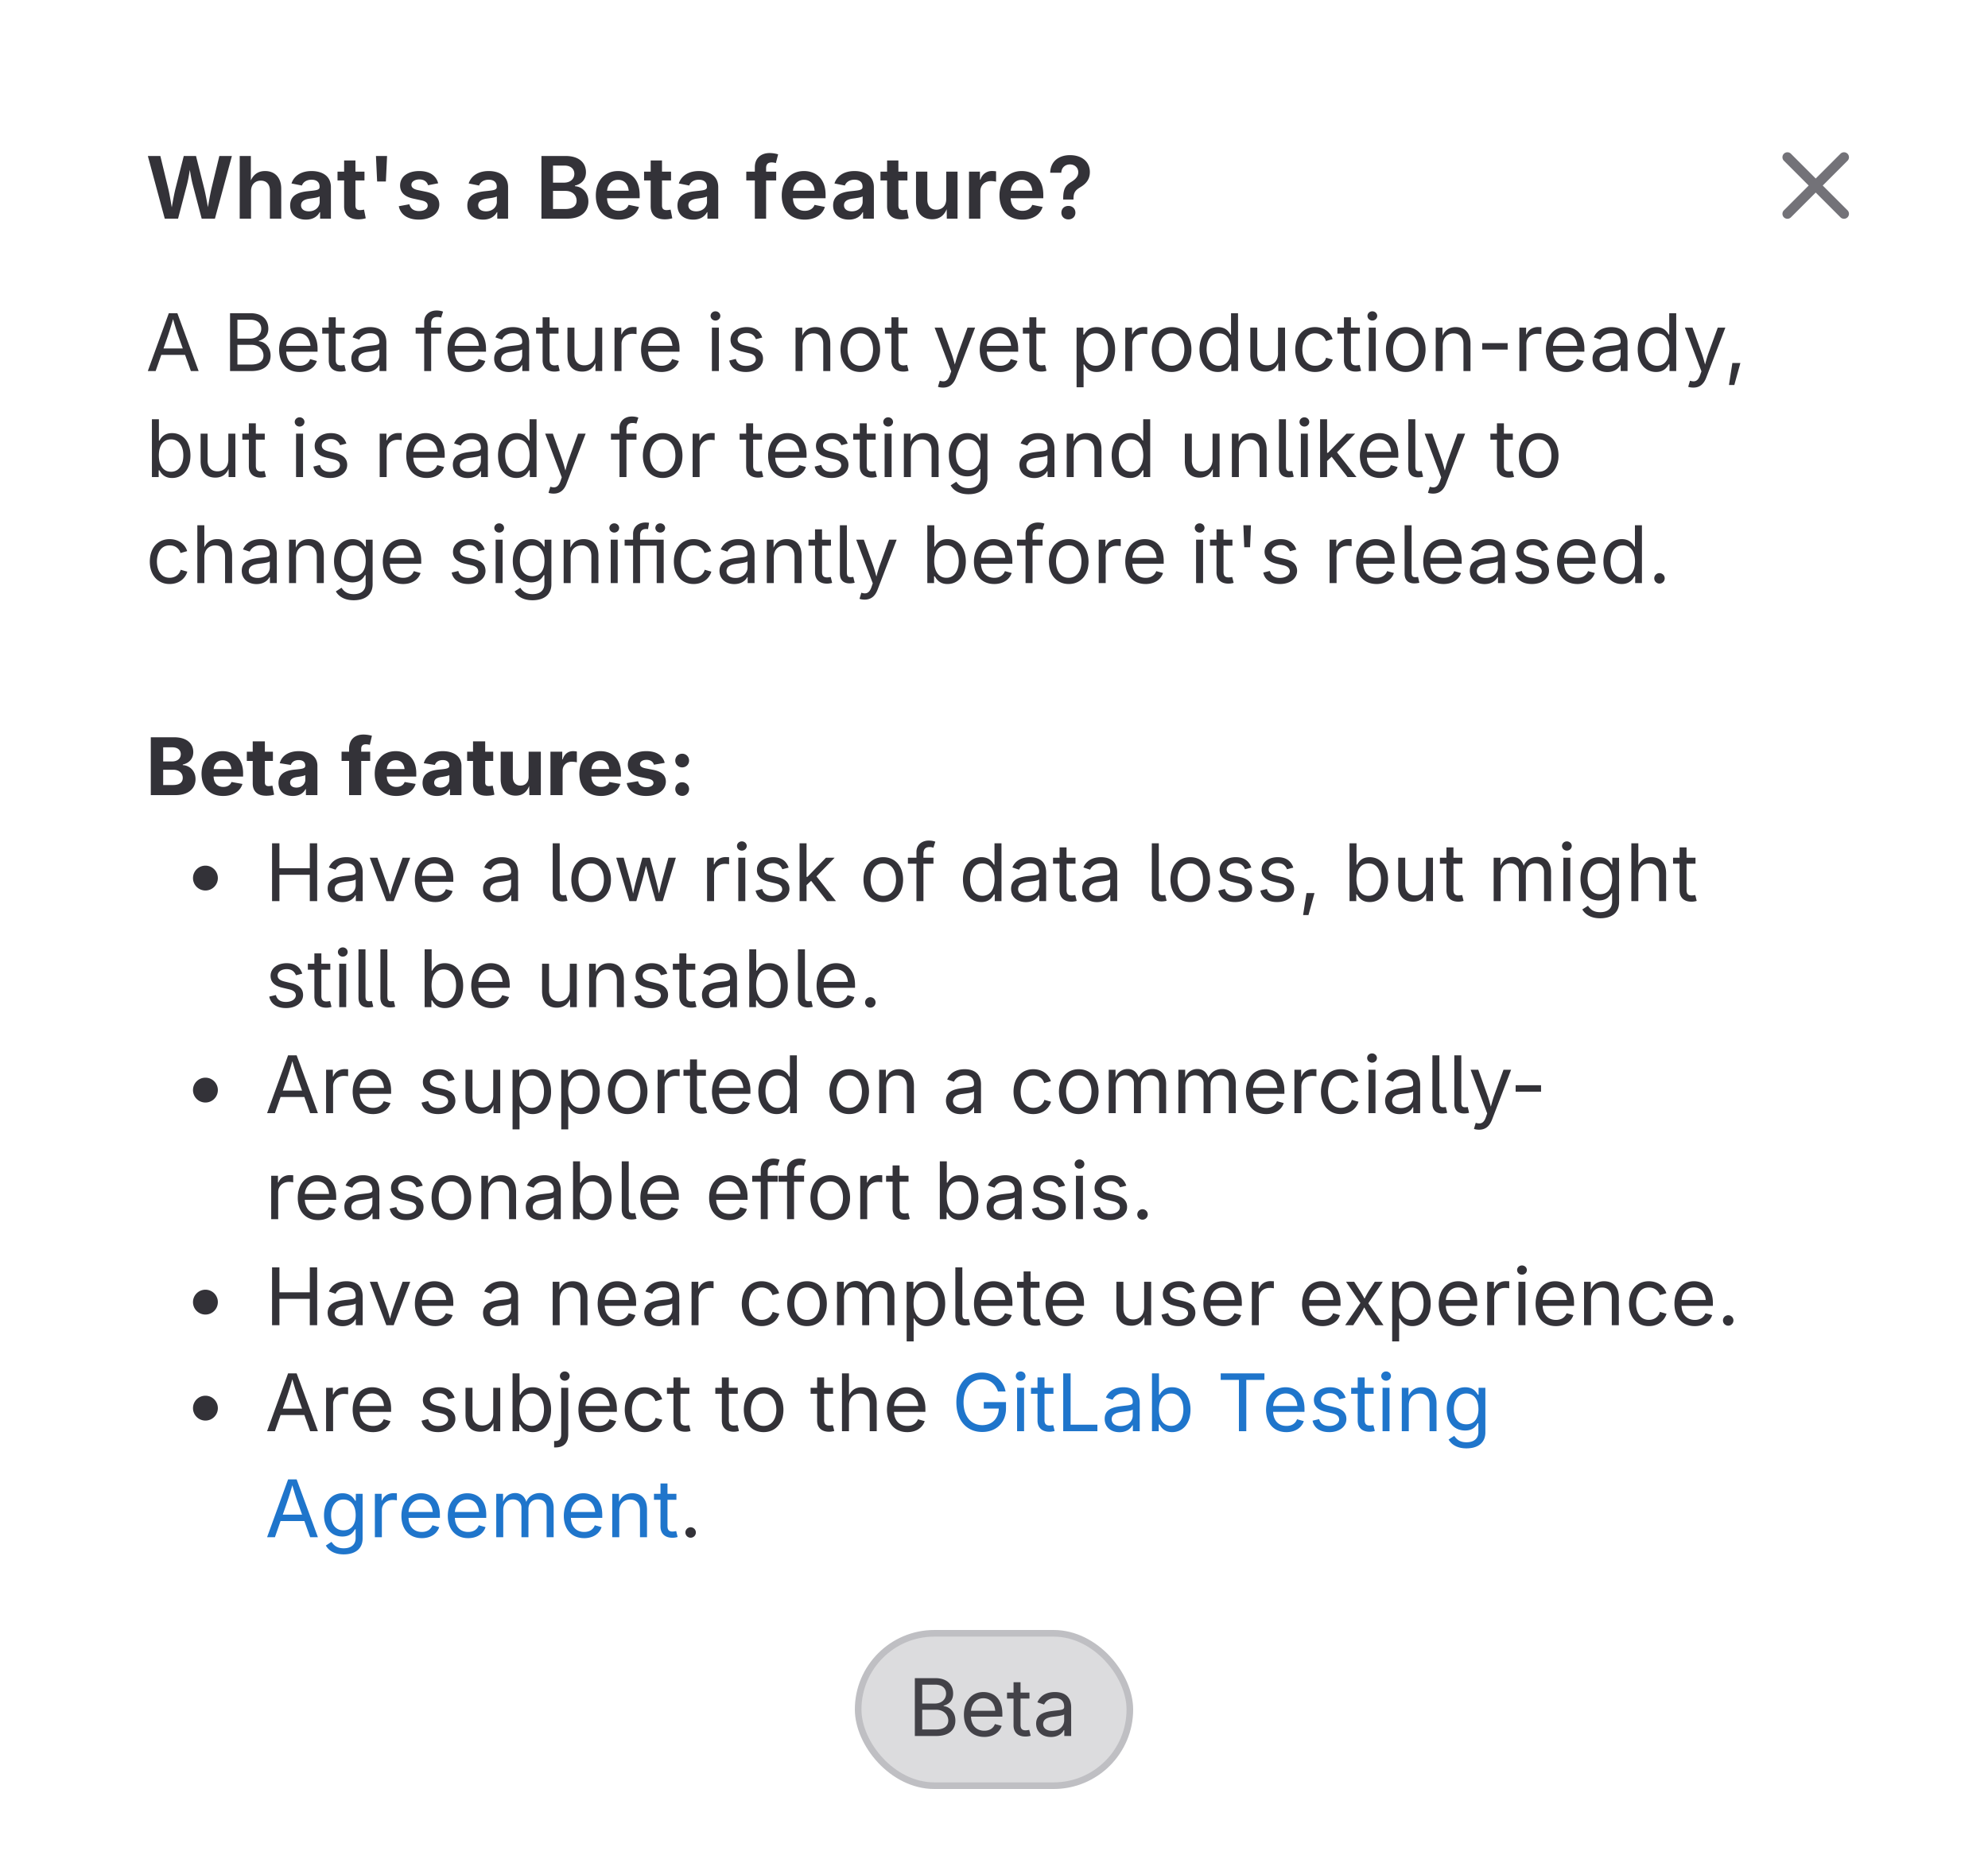 <svg width="300" height="280" fill="none" xmlns="http://www.w3.org/2000/svg"><path fill="#fff" d="M0 0h300v280H0z"/><g filter="url(#feature-badge-beta__a)"><rect x="10" y="10" width="280" height="232" rx="4" fill="#fff" shape-rendering="crispEdges"/><path d="m24.863 31-2.552-9.458h1.885l1.2 4.951c.26 1.117.457 2.45.666 3.625h-.292c.223-1.175.432-2.508.705-3.625l1.257-4.951h1.847l1.244 4.951c.273 1.117.489 2.45.711 3.625h-.304c.209-1.175.418-2.508.672-3.625l1.2-4.951h1.892L32.435 31h-1.999l-1.352-5.135c-.254-.997-.425-2.177-.648-3.466h.426c-.241 1.25-.368 2.393-.648 3.466L26.87 31h-2.006Zm13.019-4.145V31h-1.708v-9.458h1.682v4.12h-.165c.388-1.213 1.156-1.848 2.317-1.848 1.46 0 2.431.978 2.431 2.68V31h-1.707v-4.24c0-.933-.514-1.498-1.365-1.498-.863 0-1.485.584-1.485 1.593Zm8.277 4.291c-1.352 0-2.374-.736-2.374-2.14 0-1.592 1.32-2.011 2.698-2.151 1.231-.133 1.745-.159 1.745-.641v-.032c0-.673-.425-1.06-1.212-1.06-.806 0-1.288.406-1.453.876l-1.575-.311c.407-1.244 1.568-1.873 3.028-1.873 1.378 0 2.92.584 2.92 2.438V31h-1.631v-.977h-.064c-.317.622-.996 1.123-2.082 1.123Zm.444-1.25c.99 0 1.638-.654 1.638-1.435v-.825c-.228.178-1.11.285-1.53.343-.742.101-1.282.374-1.282 1.002 0 .603.495.914 1.174.914Zm8.398-5.993v1.333h-4.068v-1.333h4.069Zm-3.072-1.688h1.708v6.773c0 .501.197.723.692.723.152 0 .45-.038.603-.076l.26 1.308a3.948 3.948 0 0 1-1.13.159c-1.371 0-2.133-.705-2.133-1.968v-6.92Zm4.983 3.18-.178-3.853h1.676l-.178 3.853h-1.32Zm6.303 5.751c-1.65 0-2.786-.73-3.034-2.025l1.593-.292c.19.692.68 1.022 1.48 1.022.793 0 1.288-.355 1.288-.819 0-.406-.305-.654-.946-.793l-1.212-.26c-1.352-.286-2.006-.953-2.006-1.994 0-1.326 1.168-2.17 2.888-2.17 1.625 0 2.57.736 2.857 1.847l-1.524.292c-.159-.495-.565-.876-1.308-.876-.685 0-1.206.33-1.206.8 0 .4.273.66.984.812l1.225.254c1.353.286 2 .92 2 1.917 0 1.358-1.276 2.285-3.079 2.285Zm9.68 0c-1.352 0-2.373-.736-2.373-2.14 0-1.592 1.32-2.011 2.697-2.151 1.232-.133 1.746-.159 1.746-.641v-.032c0-.673-.425-1.06-1.213-1.06-.806 0-1.288.406-1.453.876l-1.574-.311c.406-1.244 1.568-1.873 3.027-1.873 1.378 0 2.92.584 2.92 2.438V31h-1.631v-.977h-.063c-.318.622-.997 1.123-2.082 1.123Zm.445-1.25c.99 0 1.638-.654 1.638-1.435v-.825c-.229.178-1.111.285-1.53.343-.743.101-1.282.374-1.282 1.002 0 .603.495.914 1.174.914ZM81.706 31v-9.458h3.65c2.05 0 3.066 1.047 3.066 2.45 0 1.15-.73 1.803-1.663 2.019v.095c1.015.05 2.031.889 2.031 2.31 0 1.48-1.066 2.584-3.225 2.584h-3.859Zm1.746-1.454h1.821c1.226 0 1.74-.52 1.74-1.27 0-.83-.654-1.465-1.689-1.465h-1.872v2.735Zm0-3.98h1.675c.876 0 1.543-.514 1.543-1.333 0-.723-.514-1.244-1.505-1.244h-1.713v2.577Zm9.921 5.58c-2.145 0-3.46-1.422-3.46-3.65 0-2.183 1.315-3.681 3.352-3.681 1.758 0 3.263 1.11 3.263 3.586v.52h-5.834v-1.136h4.99l-.794.33c0-1.18-.552-1.974-1.612-1.974-1.067 0-1.676.825-1.676 1.866v.787c0 1.327.717 2.025 1.79 2.025.711 0 1.25-.31 1.466-.901l1.562.317c-.343 1.15-1.454 1.911-3.047 1.911Zm7.89-7.243v1.333h-4.069v-1.333h4.069Zm-3.072-1.688h1.707v6.773c0 .501.197.723.692.723.153 0 .451-.038.603-.076l.261 1.308a3.953 3.953 0 0 1-1.13.159c-1.371 0-2.133-.705-2.133-1.968v-6.92Zm6.417 8.931c-1.352 0-2.374-.736-2.374-2.14 0-1.592 1.321-2.011 2.698-2.151 1.232-.133 1.746-.159 1.746-.641v-.032c0-.673-.426-1.06-1.213-1.06-.806 0-1.288.406-1.453.876l-1.574-.311c.406-1.244 1.567-1.873 3.027-1.873 1.378 0 2.92.584 2.92 2.438V31h-1.631v-.977h-.064c-.317.622-.996 1.123-2.082 1.123Zm.445-1.25c.99 0 1.637-.654 1.637-1.435v-.825c-.228.178-1.11.285-1.529.343-.743.101-1.283.374-1.283 1.002 0 .603.496.914 1.175.914Zm12.079-5.993v1.333h-4.513v-1.333h4.513ZM113.908 31v-7.744c0-1.435.984-2.158 2.228-2.158.584 0 1.066.127 1.288.196l-.342 1.32a2.119 2.119 0 0 0-.629-.1c-.609 0-.844.31-.844.856V31h-1.701Zm7.522.146c-2.146 0-3.46-1.422-3.46-3.65 0-2.183 1.314-3.681 3.352-3.681 1.758 0 3.262 1.11 3.262 3.586v.52h-5.833v-1.136h4.989l-.793.33c0-1.18-.552-1.974-1.613-1.974-1.066 0-1.675.825-1.675 1.866v.787c0 1.327.717 2.025 1.79 2.025.711 0 1.25-.31 1.466-.901l1.562.317c-.343 1.15-1.454 1.911-3.047 1.911Zm6.665 0c-1.352 0-2.374-.736-2.374-2.14 0-1.592 1.32-2.011 2.697-2.151 1.232-.133 1.746-.159 1.746-.641v-.032c0-.673-.425-1.06-1.212-1.06-.806 0-1.289.406-1.454.876l-1.574-.311c.406-1.244 1.568-1.873 3.028-1.873 1.377 0 2.92.584 2.92 2.438V31h-1.632v-.977h-.063c-.318.622-.997 1.123-2.082 1.123Zm.444-1.25c.99 0 1.638-.654 1.638-1.435v-.825c-.229.178-1.111.285-1.53.343-.743.101-1.282.374-1.282 1.002 0 .603.495.914 1.174.914Zm8.398-5.993v1.333h-4.069v-1.333h4.069Zm-3.072-1.688h1.707v6.773c0 .501.197.723.692.723.153 0 .451-.038.603-.076l.26 1.308a3.942 3.942 0 0 1-1.129.159c-1.372 0-2.133-.705-2.133-1.968v-6.92Zm6.804 8.874c-1.466 0-2.437-.971-2.437-2.672v-4.514h1.707v4.247c0 .933.521 1.498 1.372 1.498.856 0 1.479-.584 1.479-1.593v-4.152h1.707V31h-1.619l-.019-1.758h.121c-.387 1.231-1.168 1.847-2.311 1.847ZM146.23 31v-7.097h1.65v1.2h.077c.26-.832.939-1.295 1.745-1.295.191 0 .444.026.61.05v1.562a3.46 3.46 0 0 0-.788-.089c-.92 0-1.586.629-1.586 1.53V31h-1.708Zm8.055.146c-2.145 0-3.459-1.422-3.459-3.65 0-2.183 1.314-3.681 3.351-3.681 1.759 0 3.263 1.11 3.263 3.586v.52h-5.834v-1.136h4.99l-.794.33c0-1.18-.552-1.974-1.612-1.974-1.066 0-1.676.825-1.676 1.866v.787c0 1.327.717 2.025 1.79 2.025.711 0 1.251-.31 1.467-.901l1.561.317c-.343 1.15-1.454 1.911-3.047 1.911Zm6.157-3.034v-.133c0-1.645.464-2.057 1.264-2.552.571-.356 1.009-.787 1.009-1.435 0-.717-.559-1.174-1.257-1.174-.654 0-1.27.412-1.308 1.257h-1.669c.038-1.771 1.365-2.66 2.983-2.66 1.771 0 3.003.978 3.003 2.54 0 1.066-.533 1.751-1.384 2.265-.762.457-1.085.794-1.085 1.759v.133h-1.556Zm.787 3.002c-.615 0-1.06-.425-1.06-1.015 0-.597.445-1.022 1.06-1.022.61 0 1.054.425 1.054 1.022 0 .59-.444 1.015-1.054 1.015Z" fill="#333238"/><g clip-path="url(#feature-badge-beta__b)" style="mix-blend-mode:multiply"><path fill-rule="evenodd" clip-rule="evenodd" d="M270.28 21.22a.75.75 0 1 0-1.06 1.06l3.719 3.72-3.719 3.72a.75.75 0 1 0 1.06 1.06l3.72-3.72 3.72 3.72a.75.75 0 1 0 1.06-1.06L275.061 26l3.719-3.72a.75.75 0 1 0-1.06-1.06L274 24.94l-3.72-3.72Z" fill="#737278"/></g><path d="m22.305 54 3.17-8.73h1.289l3.21 8.73h-1.171l-1.852-5.18c-.228-.638-.515-1.547-.943-3.029h.21a53.311 53.311 0 0 1-.93 3.03L23.487 54h-1.183Zm1.593-2.438v-.972h4.483v.972h-4.483ZM34.715 54v-8.73h3.094c1.822 0 2.683 1.037 2.683 2.314 0 1.12-.668 1.629-1.43 1.834v.082c.815.053 1.77.803 1.77 2.174 0 1.318-.867 2.326-2.924 2.326h-3.193Zm1.113-.984h2.05c1.36 0 1.882-.598 1.882-1.354 0-.873-.703-1.623-1.822-1.623h-2.11v2.977Zm0-3.914h1.922c.938 0 1.676-.592 1.676-1.495 0-.755-.51-1.353-1.64-1.353h-1.958v2.848Zm9.363 5.039c-1.898 0-3.07-1.348-3.07-3.364 0-2.01 1.16-3.41 2.947-3.41 1.389 0 2.854.856 2.854 3.276v.439h-5.086v-.89h4.517l-.492.328c0-1.29-.609-2.215-1.793-2.215-1.183 0-1.88.978-1.88 2.045v.591c0 1.46.808 2.262 2.01 2.262.773 0 1.353-.34 1.599-1.008l1.02.282c-.305.99-1.284 1.664-2.626 1.664Zm6.82-6.692v.903h-3.386v-.903h3.387Zm-2.402-1.558h1.055v6.41c0 .586.217.843.773.843.135 0 .364-.035.54-.07l.216.89a2.539 2.539 0 0 1-.785.118c-1.13 0-1.799-.627-1.799-1.7v-6.491Zm5.643 8.261c-1.242 0-2.233-.726-2.233-2.015 0-1.5 1.337-1.776 2.55-1.928 1.165-.147 1.681-.111 1.681-.598v-.035c0-.814-.463-1.283-1.371-1.283-.944 0-1.453.504-1.658.96l-1.014-.333c.504-1.19 1.629-1.553 2.643-1.553.878 0 2.455.27 2.455 2.315V54h-1.037v-.89h-.07c-.223.462-.839 1.042-1.946 1.042Zm.182-.931c1.166 0 1.816-.785 1.816-1.588v-.908c-.176.205-1.324.322-1.728.375-.768.1-1.442.345-1.442 1.09 0 .68.568 1.03 1.354 1.03Zm11.144-5.772v.903h-3.855v-.903h3.855ZM64.012 54v-7.424c0-1.136.908-1.717 1.863-1.717.498 0 .826.106.984.176l-.293.903c-.11-.036-.275-.1-.568-.1-.65 0-.932.34-.932.972V54h-1.054Zm6.597.14c-1.898 0-3.07-1.347-3.07-3.363 0-2.01 1.16-3.41 2.947-3.41 1.389 0 2.854.856 2.854 3.276v.439h-5.086v-.89h4.517l-.492.328c0-1.29-.61-2.215-1.793-2.215-1.183 0-1.88.978-1.88 2.045v.591c0 1.46.808 2.262 2.01 2.262.773 0 1.353-.34 1.599-1.008l1.02.282c-.305.99-1.284 1.664-2.626 1.664Zm6.194.012c-1.242 0-2.233-.726-2.233-2.015 0-1.5 1.336-1.776 2.55-1.928 1.165-.147 1.68-.111 1.68-.598v-.035c0-.814-.462-1.283-1.37-1.283-.944 0-1.453.504-1.659.96l-1.013-.333c.504-1.19 1.629-1.553 2.642-1.553.88 0 2.456.27 2.456 2.315V54h-1.038v-.89h-.07c-.223.462-.838 1.042-1.945 1.042Zm.181-.931c1.166 0 1.817-.785 1.817-1.588v-.908c-.176.205-1.324.322-1.729.375-.767.1-1.441.345-1.441 1.09 0 .68.568 1.03 1.353 1.03Zm7.301-5.772v.903h-3.387v-.903h3.387Zm-2.402-1.558h1.055v6.41c0 .586.216.843.773.843.135 0 .363-.035.539-.07l.217.89a2.538 2.538 0 0 1-.785.118c-1.131 0-1.8-.627-1.8-1.7v-6.491Zm5.97 8.191c-1.324 0-2.22-.814-2.22-2.473v-4.16h1.055v4.073c0 1.007.568 1.61 1.482 1.61.937 0 1.646-.638 1.646-1.757v-3.926h1.061V54h-1.02v-1.588h.141c-.404 1.23-1.184 1.67-2.145 1.67ZM92.734 54v-6.55h1.02v1.007h.07c.24-.662.92-1.102 1.7-1.102.152 0 .41.012.533.018v1.06a3.987 3.987 0 0 0-.633-.058c-.944 0-1.635.639-1.635 1.523V54h-1.055Zm7.079.14c-1.899 0-3.07-1.347-3.07-3.363 0-2.01 1.16-3.41 2.947-3.41 1.388 0 2.853.856 2.853 3.276v.439h-5.086v-.89h4.518l-.493.328c0-1.29-.609-2.215-1.793-2.215-1.183 0-1.88.978-1.88 2.045v.591c0 1.46.808 2.262 2.01 2.262.773 0 1.353-.34 1.599-1.008l1.02.282c-.305.99-1.284 1.664-2.626 1.664Zm7.617-.14v-6.55h1.054V54h-1.054Zm.533-7.623c-.399 0-.733-.31-.733-.697 0-.387.334-.698.733-.698.404 0 .738.311.738.698 0 .386-.334.697-.738.697Zm4.599 7.764c-1.347 0-2.285-.598-2.519-1.729l1.002-.24c.187.72.721 1.043 1.506 1.043.914 0 1.5-.451 1.5-.99 0-.452-.317-.75-.961-.903l-1.09-.258c-1.189-.28-1.758-.867-1.758-1.787 0-1.125 1.031-1.91 2.426-1.91 1.348 0 2.057.656 2.355 1.576l-.955.247c-.181-.47-.55-.926-1.394-.926-.779 0-1.365.404-1.365.949 0 .486.334.756 1.101.937l.99.235c1.19.281 1.746.873 1.746 1.77 0 1.148-1.048 1.986-2.584 1.986Zm8.543-4.067V54h-1.054v-6.55h1.013l.006 1.587h-.146c.398-1.207 1.16-1.67 2.15-1.67 1.324 0 2.221.815 2.221 2.473V54h-1.061v-4.072c0-1.008-.562-1.612-1.476-1.612-.944 0-1.653.64-1.653 1.758Zm8.713 4.067c-1.781 0-2.982-1.354-2.982-3.375 0-2.051 1.201-3.399 2.982-3.399 1.787 0 2.994 1.348 2.994 3.399 0 2.021-1.207 3.375-2.994 3.375Zm0-.944c1.325 0 1.928-1.142 1.928-2.431 0-1.301-.603-2.456-1.928-2.456-1.306 0-1.91 1.149-1.91 2.456 0 1.289.604 2.431 1.91 2.431Zm7.108-5.748v.903h-3.387v-.903h3.387Zm-2.403-1.558h1.055v6.41c0 .586.217.843.774.843.134 0 .363-.035.539-.07l.216.89a2.531 2.531 0 0 1-.785.118c-1.131 0-1.799-.627-1.799-1.7v-6.491Zm7.02 10.482.269-.914.112.03c.644.17 1.107.029 1.43-.909l.187-.545-2.502-6.586h1.154l1.395 3.885c.293.814.469 1.617.697 2.367h-.387c.223-.75.405-1.558.698-2.367l1.406-3.885h1.148l-2.877 7.53c-.398 1.043-1.031 1.517-1.957 1.517-.375 0-.662-.07-.773-.123Zm9.375-2.232c-1.898 0-3.07-1.348-3.07-3.364 0-2.01 1.16-3.41 2.947-3.41 1.389 0 2.853.856 2.853 3.276v.439h-5.086v-.89h4.518l-.492.328c0-1.29-.609-2.215-1.793-2.215s-1.881.978-1.881 2.045v.591c0 1.46.809 2.262 2.01 2.262.773 0 1.353-.34 1.599-1.008l1.02.282c-.305.99-1.283 1.664-2.625 1.664Zm6.82-6.692v.903h-3.386v-.903h3.386Zm-2.402-1.558h1.055v6.41c0 .586.216.843.773.843.135 0 .363-.035.539-.07l.217.89a2.54 2.54 0 0 1-.785.118c-1.131 0-1.799-.627-1.799-1.7v-6.491Zm7.125 10.558v-9h1.019v1.049h.118c.216-.346.621-1.13 1.898-1.13 1.635 0 2.777 1.3 2.777 3.374 0 2.086-1.136 3.399-2.771 3.399-1.248 0-1.688-.791-1.904-1.155h-.082v3.463h-1.055Zm2.883-3.252c1.224 0 1.857-1.09 1.857-2.467 0-1.359-.615-2.42-1.857-2.42-1.207 0-1.84.973-1.84 2.42 0 1.46.65 2.467 1.84 2.467Zm4.465.803v-6.55h1.019v1.007h.07c.241-.662.92-1.102 1.7-1.102.152 0 .41.012.533.018v1.06a4.003 4.003 0 0 0-.633-.058c-.943 0-1.635.639-1.635 1.523V54h-1.054Zm6.99.14c-1.781 0-2.983-1.353-2.983-3.374 0-2.051 1.202-3.399 2.983-3.399 1.787 0 2.994 1.348 2.994 3.399 0 2.021-1.207 3.375-2.994 3.375Zm0-.943c1.324 0 1.928-1.142 1.928-2.431 0-1.301-.604-2.456-1.928-2.456-1.307 0-1.91 1.149-1.91 2.456 0 1.289.603 2.431 1.91 2.431Zm6.984.944c-1.635 0-2.771-1.313-2.771-3.399 0-2.074 1.142-3.375 2.777-3.375 1.277 0 1.682.785 1.899 1.131h.082V45.27h1.054V54h-1.019v-1.014h-.117c-.217.364-.657 1.155-1.905 1.155Zm.158-.944c1.19 0 1.84-1.008 1.84-2.467 0-1.447-.633-2.42-1.84-2.42-1.242 0-1.857 1.061-1.857 2.42 0 1.377.633 2.467 1.857 2.467Zm6.955.885c-1.324 0-2.22-.814-2.22-2.473v-4.16h1.054v4.073c0 1.007.569 1.61 1.483 1.61.937 0 1.646-.638 1.646-1.757v-3.926h1.061V54h-1.02v-1.588h.141c-.404 1.23-1.184 1.67-2.145 1.67Zm7.547.059c-1.781 0-2.982-1.354-2.982-3.375 0-2.051 1.201-3.399 2.982-3.399 1.266 0 2.297.668 2.655 1.81l-1.014.288c-.193-.674-.779-1.155-1.641-1.155-1.306 0-1.91 1.149-1.91 2.456 0 1.289.604 2.431 1.91 2.431.879 0 1.477-.498 1.67-1.207l1.008.287c-.351 1.166-1.394 1.864-2.678 1.864Zm6.768-6.692v.903h-3.387v-.903h3.387Zm-2.402-1.558h1.054v6.41c0 .586.217.843.774.843.134 0 .363-.035.539-.07l.217.89a2.543 2.543 0 0 1-.786.118c-1.13 0-1.798-.627-1.798-1.7v-6.491Zm3.75 8.109v-6.55h1.054V54h-1.054Zm.533-7.623c-.399 0-.733-.31-.733-.697 0-.387.334-.698.733-.698.404 0 .738.311.738.698 0 .386-.334.697-.738.697Zm5.039 7.764c-1.781 0-2.983-1.354-2.983-3.375 0-2.051 1.202-3.399 2.983-3.399 1.787 0 2.994 1.348 2.994 3.399 0 2.021-1.207 3.375-2.994 3.375Zm0-.944c1.324 0 1.928-1.142 1.928-2.431 0-1.301-.604-2.456-1.928-2.456-1.307 0-1.91 1.149-1.91 2.456 0 1.289.603 2.431 1.91 2.431Zm5.584-3.123V54h-1.055v-6.55h1.014l.006 1.587h-.147c.399-1.207 1.16-1.67 2.151-1.67 1.324 0 2.22.815 2.22 2.473V54h-1.06v-4.072c0-1.008-.563-1.612-1.477-1.612-.943 0-1.652.64-1.652 1.758Zm9.797-.287v.973h-3.832v-.973h3.832ZM229.281 54v-6.55h1.02v1.007h.07c.24-.662.92-1.102 1.699-1.102.153 0 .41.012.534.018v1.06a4.003 4.003 0 0 0-.633-.058c-.944 0-1.635.639-1.635 1.523V54h-1.055Zm7.078.14c-1.898 0-3.07-1.347-3.07-3.363 0-2.01 1.16-3.41 2.947-3.41 1.389 0 2.854.856 2.854 3.276v.439h-5.086v-.89h4.517l-.492.328c0-1.29-.609-2.215-1.793-2.215-1.183 0-1.881.978-1.881 2.045v.591c0 1.46.809 2.262 2.01 2.262.774 0 1.354-.34 1.6-1.008l1.019.282c-.304.99-1.283 1.664-2.625 1.664Zm6.194.012c-1.242 0-2.233-.726-2.233-2.015 0-1.5 1.336-1.776 2.549-1.928 1.166-.147 1.682-.111 1.682-.598v-.035c0-.814-.463-1.283-1.371-1.283-.944 0-1.453.504-1.659.96l-1.013-.333c.504-1.19 1.629-1.553 2.642-1.553.879 0 2.455.27 2.455 2.315V54h-1.037v-.89h-.07c-.223.462-.838 1.042-1.945 1.042Zm.181-.931c1.166 0 1.817-.785 1.817-1.588v-.908c-.176.205-1.324.322-1.729.375-.767.1-1.441.345-1.441 1.09 0 .68.568 1.03 1.353 1.03Zm7.178.92c-1.635 0-2.771-1.313-2.771-3.399 0-2.074 1.142-3.375 2.777-3.375 1.277 0 1.682.785 1.898 1.131h.082V45.27h1.055V54h-1.019v-1.014h-.118c-.216.364-.656 1.155-1.904 1.155Zm.158-.944c1.19 0 1.84-1.008 1.84-2.467 0-1.447-.633-2.42-1.84-2.42-1.242 0-1.857 1.061-1.857 2.42 0 1.377.633 2.467 1.857 2.467Zm4.688 3.176.269-.914.112.03c.644.17 1.107.029 1.429-.909l.188-.545-2.502-6.586h1.154l1.395 3.885c.293.814.468 1.617.697 2.367h-.387c.223-.75.405-1.558.698-2.367l1.406-3.885h1.148l-2.877 7.53c-.398 1.043-1.031 1.517-1.957 1.517-.375 0-.662-.07-.773-.123Zm6.152-.27.516-3.322h1.207l-.914 3.322h-.809ZM25.967 70.141c-1.248 0-1.688-.791-1.904-1.155h-.118V70h-1.02v-8.73h1.055v3.228h.082c.217-.346.622-1.13 1.899-1.13 1.635 0 2.777 1.3 2.777 3.374 0 2.086-1.136 3.399-2.771 3.399Zm-.158-.944c1.224 0 1.857-1.09 1.857-2.466 0-1.36-.615-2.42-1.857-2.42-1.207 0-1.84.972-1.84 2.42 0 1.459.65 2.466 1.84 2.466Zm6.685.885c-1.324 0-2.22-.814-2.22-2.473v-4.16h1.054v4.073c0 1.007.569 1.61 1.482 1.61.938 0 1.647-.638 1.647-1.757v-3.926h1.06V70h-1.019v-1.588h.14c-.404 1.23-1.183 1.67-2.144 1.67Zm7.46-6.633v.903h-3.388v-.903h3.387Zm-2.403-1.558h1.054v6.41c0 .586.217.843.774.843.135 0 .363-.035.539-.07l.217.89a2.539 2.539 0 0 1-.785.118c-1.131 0-1.8-.627-1.8-1.7v-6.491ZM44.676 70v-6.55h1.054V70h-1.054Zm.533-7.623c-.399 0-.732-.31-.732-.697 0-.387.334-.698.732-.698.404 0 .738.311.738.698 0 .386-.334.697-.738.697Zm4.6 7.764c-1.348 0-2.286-.598-2.52-1.729l1.002-.24c.188.72.72 1.043 1.506 1.043.914 0 1.5-.451 1.5-.99 0-.452-.316-.75-.961-.903l-1.09-.258c-1.19-.28-1.758-.867-1.758-1.787 0-1.125 1.032-1.91 2.426-1.91 1.348 0 2.057.656 2.355 1.576l-.954.246c-.182-.468-.551-.925-1.395-.925-.78 0-1.365.404-1.365.949 0 .486.334.756 1.101.937l.99.235c1.19.281 1.747.873 1.747 1.77 0 1.148-1.05 1.986-2.584 1.986ZM57.297 70v-6.55h1.02v1.007h.07c.24-.662.92-1.101 1.699-1.101.152 0 .41.011.533.017v1.06a3.987 3.987 0 0 0-.633-.058c-.943 0-1.634.639-1.634 1.523V70h-1.055Zm7.078.14c-1.898 0-3.07-1.347-3.07-3.363 0-2.01 1.16-3.41 2.947-3.41 1.389 0 2.854.856 2.854 3.276v.439H62.02v-.89h4.517l-.492.328c0-1.29-.61-2.215-1.793-2.215-1.184 0-1.88.978-1.88 2.045v.591c0 1.46.808 2.262 2.009 2.262.773 0 1.353-.34 1.6-1.008l1.019.282c-.305.99-1.283 1.664-2.625 1.664Zm6.193.012c-1.242 0-2.232-.726-2.232-2.015 0-1.5 1.336-1.776 2.549-1.928 1.166-.147 1.681-.111 1.681-.598v-.035c0-.814-.463-1.283-1.37-1.283-.944 0-1.454.504-1.659.96l-1.014-.333c.504-1.19 1.63-1.553 2.643-1.553.879 0 2.455.27 2.455 2.315V70h-1.037v-.89h-.07c-.223.462-.838 1.042-1.946 1.042Zm.182-.931c1.166 0 1.816-.785 1.816-1.588v-.908c-.175.205-1.324.322-1.728.375-.768.1-1.441.345-1.441 1.09 0 .68.568 1.03 1.353 1.03Zm7.178.92c-1.635 0-2.772-1.313-2.772-3.399 0-2.074 1.143-3.375 2.778-3.375 1.277 0 1.681.785 1.898 1.131h.082v-3.229h1.055V70h-1.02v-1.014h-.117c-.217.364-.656 1.155-1.904 1.155Zm.158-.944c1.19 0 1.84-1.008 1.84-2.466 0-1.448-.633-2.42-1.84-2.42-1.242 0-1.858 1.06-1.858 2.42 0 1.376.633 2.466 1.858 2.466Zm4.687 3.176.27-.914.111.03c.645.17 1.108.029 1.43-.909l.188-.545-2.503-6.586h1.155l1.394 3.885c.293.814.47 1.617.698 2.367h-.387c.223-.75.404-1.558.697-2.367l1.406-3.885h1.149l-2.877 7.53c-.398 1.043-1.031 1.517-1.957 1.517-.375 0-.662-.07-.774-.123Zm13.278-8.924v.903h-3.856v-.903h3.856ZM93.484 70v-7.424c0-1.136.909-1.717 1.864-1.717.498 0 .826.106.984.176l-.293.903c-.111-.036-.275-.1-.568-.1-.65 0-.932.34-.932.972V70h-1.055Zm6.51.14c-1.781 0-2.982-1.353-2.982-3.374 0-2.051 1.2-3.399 2.982-3.399 1.787 0 2.994 1.348 2.994 3.399 0 2.021-1.207 3.375-2.994 3.375Zm0-.943c1.324 0 1.928-1.142 1.928-2.431 0-1.301-.604-2.456-1.928-2.456-1.306 0-1.91 1.149-1.91 2.456 0 1.289.603 2.431 1.91 2.431Zm4.529.803v-6.55h1.02v1.007h.07c.241-.662.92-1.101 1.699-1.101.153 0 .411.011.534.017v1.06a4.003 4.003 0 0 0-.633-.058c-.943 0-1.635.639-1.635 1.523V70h-1.055ZM115 63.45v.902h-3.387v-.903H115Zm-2.402-1.56h1.054v6.41c0 .587.217.844.774.844.135 0 .363-.035.539-.07l.217.89a2.543 2.543 0 0 1-.786.118c-1.13 0-1.798-.627-1.798-1.7v-6.491Zm6.386 8.25c-1.898 0-3.07-1.347-3.07-3.363 0-2.01 1.16-3.41 2.947-3.41 1.389 0 2.854.856 2.854 3.276v.439h-5.086v-.89h4.517l-.492.328c0-1.29-.609-2.215-1.793-2.215-1.183 0-1.881.978-1.881 2.045v.591c0 1.46.809 2.262 2.01 2.262.774 0 1.354-.34 1.6-1.008l1.019.282c-.304.99-1.283 1.664-2.625 1.664Zm6.469 0c-1.348 0-2.285-.597-2.519-1.728l1.002-.24c.187.72.72 1.043 1.505 1.043.914 0 1.5-.451 1.5-.99 0-.452-.316-.75-.961-.903l-1.089-.258c-1.19-.28-1.758-.867-1.758-1.787 0-1.125 1.031-1.91 2.426-1.91 1.347 0 2.056.656 2.355 1.576l-.955.246c-.182-.468-.551-.925-1.395-.925-.779 0-1.365.404-1.365.949 0 .486.334.756 1.102.937l.99.235c1.189.281 1.746.873 1.746 1.77 0 1.148-1.049 1.986-2.584 1.986Zm6.692-6.69v.902h-3.387v-.903h3.387Zm-2.403-1.56h1.055v6.41c0 .587.217.844.773.844.135 0 .364-.035.539-.07l.217.89a2.536 2.536 0 0 1-.785.118c-1.131 0-1.799-.627-1.799-1.7v-6.491Zm3.75 8.11v-6.55h1.055V70h-1.055Zm.533-7.623c-.398 0-.732-.31-.732-.697 0-.387.334-.698.732-.698.405 0 .739.311.739.698 0 .386-.334.697-.739.697Zm3.428 3.697V70h-1.055v-6.55h1.014l.006 1.587h-.147c.399-1.207 1.161-1.67 2.151-1.67 1.324 0 2.221.815 2.221 2.473V70h-1.061v-4.072c0-1.008-.562-1.612-1.477-1.612-.943 0-1.652.64-1.652 1.758Zm8.701 6.516c-1.453 0-2.291-.615-2.695-1.336l.855-.55c.276.38.686.966 1.84.966 1.043 0 1.799-.48 1.799-1.559V68.8h-.099c-.223.375-.639 1.095-1.905 1.095-1.57 0-2.765-1.142-2.765-3.199 0-2.027 1.154-3.328 2.789-3.328 1.265 0 1.687.78 1.91 1.131h.099V63.45h1.026v6.72c0 1.694-1.26 2.42-2.854 2.42Zm-.029-3.633c1.189 0 1.84-.855 1.84-2.285 0-1.389-.633-2.361-1.84-2.361-1.248 0-1.869 1.054-1.869 2.36 0 1.348.639 2.286 1.869 2.286Zm9.943 1.195c-1.242 0-2.232-.726-2.232-2.015 0-1.5 1.336-1.776 2.549-1.928 1.166-.147 1.681-.111 1.681-.598v-.035c0-.814-.462-1.283-1.371-1.283-.943 0-1.453.504-1.658.96l-1.014-.333c.504-1.19 1.629-1.553 2.643-1.553.879 0 2.455.27 2.455 2.315V70h-1.037v-.89h-.07c-.223.462-.838 1.042-1.946 1.042Zm.182-.931c1.166 0 1.816-.785 1.816-1.588v-.908c-.175.205-1.324.322-1.728.375-.768.1-1.442.345-1.442 1.09 0 .68.569 1.03 1.354 1.03Zm5.777-3.147V70h-1.054v-6.55h1.013l.006 1.587h-.146c.398-1.207 1.16-1.67 2.15-1.67 1.324 0 2.221.815 2.221 2.473V70h-1.061v-4.072c0-1.008-.562-1.612-1.476-1.612-.944 0-1.653.64-1.653 1.758Zm8.502 4.067c-1.634 0-2.771-1.313-2.771-3.399 0-2.074 1.142-3.375 2.777-3.375 1.277 0 1.682.785 1.899 1.131h.082v-3.229h1.054V70h-1.019v-1.014h-.117c-.217.364-.657 1.155-1.905 1.155Zm.159-.944c1.189 0 1.839-1.008 1.839-2.466 0-1.448-.632-2.42-1.839-2.42-1.243 0-1.858 1.06-1.858 2.42 0 1.376.633 2.466 1.858 2.466Zm10.33.885c-1.325 0-2.221-.814-2.221-2.473v-4.16h1.055v4.073c0 1.007.568 1.61 1.482 1.61.937 0 1.646-.638 1.646-1.757v-3.926h1.061V70h-1.02v-1.588h.141c-.404 1.23-1.183 1.67-2.144 1.67Zm5.935-4.008V70h-1.055v-6.55h1.014l.006 1.587h-.147c.399-1.207 1.161-1.67 2.151-1.67 1.324 0 2.221.815 2.221 2.473V70h-1.061v-4.072c0-1.008-.562-1.612-1.477-1.612-.943 0-1.652.64-1.652 1.758Zm7.518 3.973c-.985 0-1.471-.55-1.471-1.5V61.27h1.055v7.013c0 .604.105.82.545.82.228 0 .322-.017.421-.046l.211.89c-.187.053-.48.1-.761.1Zm1.834-.047v-6.55h1.054V70h-1.054Zm.533-7.623c-.399 0-.733-.31-.733-.697 0-.387.334-.698.733-.698.404 0 .738.311.738.698 0 .386-.334.697-.738.697Zm3.363 5.267v-1.306h.194l2.8-2.889h1.307l-3.029 3.112h-.118l-1.154 1.083Zm-.99 2.356v-8.73h1.055V70h-1.055Zm4.143 0-2.508-3.205.75-.744L204.707 70h-1.353Zm4.927.14c-1.898 0-3.07-1.347-3.07-3.363 0-2.01 1.16-3.41 2.947-3.41 1.389 0 2.854.856 2.854 3.276v.439h-5.086v-.89h4.517l-.492.328c0-1.29-.609-2.215-1.793-2.215-1.183 0-1.881.978-1.881 2.045v.591c0 1.46.809 2.262 2.01 2.262.774 0 1.354-.34 1.6-1.008l1.019.282c-.304.99-1.283 1.664-2.625 1.664Zm5.713-.093c-.984 0-1.471-.55-1.471-1.5V61.27h1.055v7.013c0 .604.106.82.545.82.229 0 .322-.017.422-.046l.211.89c-.188.053-.481.1-.762.1Zm1.494 2.326.27-.914.111.03c.645.17 1.108.029 1.43-.909l.187-.545-2.502-6.586h1.155l1.394 3.885c.293.814.469 1.617.697 2.367h-.386c.222-.75.404-1.558.697-2.367l1.406-3.885h1.149l-2.877 7.53c-.399 1.043-1.031 1.517-1.957 1.517-.375 0-.662-.07-.774-.123Zm12.809-8.924v.903h-3.387v-.903h3.387Zm-2.402-1.558h1.054v6.41c0 .586.217.843.774.843.134 0 .363-.035.539-.07l.217.89a2.543 2.543 0 0 1-.786.118c-1.131 0-1.798-.627-1.798-1.7v-6.491Zm6.298 8.25c-1.781 0-2.982-1.354-2.982-3.375 0-2.051 1.201-3.399 2.982-3.399 1.787 0 2.995 1.348 2.995 3.399 0 2.021-1.208 3.375-2.995 3.375Zm0-.944c1.325 0 1.928-1.142 1.928-2.431 0-1.301-.603-2.456-1.928-2.456-1.306 0-1.91 1.149-1.91 2.456 0 1.289.604 2.431 1.91 2.431ZM25.592 86.141c-1.781 0-2.983-1.354-2.983-3.375 0-2.051 1.201-3.399 2.983-3.399 1.265 0 2.297.668 2.654 1.81l-1.014.288c-.193-.674-.779-1.154-1.64-1.154-1.307 0-1.91 1.148-1.91 2.455 0 1.289.603 2.431 1.91 2.431.879 0 1.476-.498 1.67-1.207l1.008.287c-.352 1.166-1.395 1.864-2.678 1.864Zm5.244-4.067V86H29.78v-8.73h1.055v3.767h-.182c.399-1.207 1.16-1.67 2.15-1.67 1.325 0 2.221.815 2.221 2.473V86h-1.06v-4.072c0-1.008-.563-1.612-1.477-1.612-.943 0-1.652.64-1.652 1.758Zm7.88 4.078c-1.241 0-2.232-.726-2.232-2.015 0-1.5 1.336-1.776 2.55-1.928 1.165-.147 1.68-.111 1.68-.598v-.035c0-.814-.462-1.283-1.37-1.283-.944 0-1.453.504-1.659.96l-1.013-.333c.504-1.19 1.629-1.553 2.643-1.553.878 0 2.455.27 2.455 2.315V86h-1.038v-.89h-.07c-.222.462-.838 1.042-1.945 1.042Zm.182-.931c1.166 0 1.817-.785 1.817-1.588v-.908c-.176.205-1.324.322-1.729.375-.767.1-1.441.345-1.441 1.09 0 .68.568 1.03 1.353 1.03Zm5.778-3.147V86H43.62v-6.55h1.014l.006 1.587h-.147c.399-1.207 1.16-1.67 2.15-1.67 1.325 0 2.221.815 2.221 2.473V86h-1.06v-4.072c0-1.008-.563-1.612-1.477-1.612-.943 0-1.652.64-1.652 1.758Zm8.701 6.516c-1.453 0-2.291-.615-2.695-1.336l.855-.55c.276.38.686.966 1.84.966 1.043 0 1.799-.48 1.799-1.559V84.8h-.1c-.223.375-.639 1.095-1.904 1.095-1.57 0-2.766-1.142-2.766-3.199 0-2.027 1.154-3.328 2.79-3.328 1.265 0 1.687.78 1.91 1.131h.1V79.45h1.024v6.72c0 1.694-1.26 2.42-2.853 2.42Zm-.03-3.633c1.19 0 1.84-.855 1.84-2.285 0-1.389-.632-2.361-1.84-2.361-1.247 0-1.869 1.054-1.869 2.36 0 1.348.64 2.286 1.87 2.286Zm7.489 1.184c-1.898 0-3.07-1.348-3.07-3.364 0-2.01 1.16-3.41 2.947-3.41 1.389 0 2.853.856 2.853 3.276v.439H58.48v-.89h4.518l-.492.328c0-1.29-.61-2.215-1.793-2.215-1.184 0-1.881.978-1.881 2.045v.591c0 1.46.809 2.262 2.01 2.262.773 0 1.353-.34 1.6-1.008l1.019.282c-.305.99-1.283 1.664-2.625 1.664Zm9.844 0c-1.348 0-2.286-.598-2.52-1.729l1.002-.24c.188.72.72 1.043 1.506 1.043.914 0 1.5-.451 1.5-.99 0-.452-.316-.75-.961-.903l-1.09-.258c-1.19-.28-1.758-.867-1.758-1.787 0-1.125 1.032-1.91 2.426-1.91 1.348 0 2.057.656 2.356 1.576l-.956.246c-.181-.468-.55-.925-1.394-.925-.78 0-1.365.404-1.365.949 0 .486.334.756 1.101.937l.99.235c1.19.281 1.747.873 1.747 1.77 0 1.148-1.05 1.986-2.584 1.986ZM74.793 86v-6.55h1.055V86h-1.055Zm.533-7.623c-.398 0-.732-.31-.732-.697 0-.387.334-.698.732-.698.405 0 .739.311.739.698 0 .386-.334.697-.739.697Zm5.028 10.213c-1.454 0-2.291-.615-2.696-1.336l.856-.55c.275.38.685.966 1.84.966 1.043 0 1.798-.48 1.798-1.559V84.8h-.1c-.222.375-.638 1.095-1.904 1.095-1.57 0-2.765-1.142-2.765-3.199 0-2.027 1.154-3.328 2.789-3.328 1.266 0 1.687.78 1.91 1.131h.1V79.45h1.025v6.72c0 1.694-1.26 2.42-2.853 2.42Zm-.03-3.633c1.19 0 1.84-.855 1.84-2.285 0-1.389-.633-2.361-1.84-2.361-1.248 0-1.869 1.054-1.869 2.36 0 1.348.639 2.286 1.87 2.286Zm5.79-2.883V86h-1.055v-6.55h1.013l.006 1.587h-.146c.398-1.207 1.16-1.67 2.15-1.67 1.324 0 2.22.815 2.22 2.473V86h-1.06v-4.072c0-1.008-.562-1.612-1.476-1.612-.944 0-1.653.64-1.653 1.758ZM92.16 86v-6.55h1.055V86H92.16Zm.533-7.623c-.398 0-.732-.31-.732-.697 0-.387.334-.698.732-.698.405 0 .739.311.739.698 0 .386-.334.697-.739.697ZM95.535 86v-7.424c0-1.136.908-1.717 1.863-1.717.211 0 .399.018.551.047l-.158.955a1.218 1.218 0 0 0-.27-.023c-.65 0-.931.34-.931.973V86h-1.055Zm-1.277-5.648v-.903h5.191v.903h-5.191ZM99.098 86v-6.55h1.054V86h-1.054Zm.533-7.623c-.399 0-.733-.31-.733-.697 0-.387.334-.698.733-.698.404 0 .738.311.738.698 0 .386-.334.697-.738.697Zm5.039 7.764c-1.781 0-2.982-1.354-2.982-3.375 0-2.051 1.201-3.399 2.982-3.399 1.266 0 2.297.668 2.654 1.81l-1.013.288c-.194-.674-.78-1.154-1.641-1.154-1.307 0-1.91 1.148-1.91 2.455 0 1.289.603 2.431 1.91 2.431.879 0 1.476-.498 1.67-1.207l1.008.287c-.352 1.166-1.395 1.864-2.678 1.864Zm6.141.011c-1.243 0-2.233-.726-2.233-2.015 0-1.5 1.336-1.776 2.549-1.928 1.166-.147 1.682-.111 1.682-.598v-.035c0-.814-.463-1.283-1.371-1.283-.944 0-1.454.504-1.659.96l-1.013-.333c.504-1.19 1.629-1.553 2.642-1.553.879 0 2.455.27 2.455 2.315V86h-1.037v-.89h-.07c-.223.462-.838 1.042-1.945 1.042Zm.181-.931c1.166 0 1.817-.785 1.817-1.588v-.908c-.176.205-1.325.322-1.729.375-.768.1-1.441.345-1.441 1.09 0 .68.568 1.03 1.353 1.03Zm5.778-3.147V86h-1.055v-6.55h1.014l.005 1.587h-.146c.398-1.207 1.16-1.67 2.15-1.67 1.324 0 2.221.815 2.221 2.473V86h-1.061v-4.072c0-1.008-.562-1.612-1.476-1.612-.943 0-1.652.64-1.652 1.758Zm8.625-2.625v.903h-3.387v-.903h3.387Zm-2.403-1.558h1.055v6.41c0 .586.217.843.773.843.135 0 .364-.035.539-.07l.217.89a2.536 2.536 0 0 1-.785.118c-1.131 0-1.799-.627-1.799-1.7v-6.491Zm5.221 8.156c-.984 0-1.471-.55-1.471-1.5v-7.278h1.055v7.014c0 .604.105.82.545.82.228 0 .322-.017.422-.046l.211.89c-.188.053-.481.1-.762.1Zm1.494 2.326.27-.914.111.03c.644.17 1.107.029 1.43-.909l.187-.545-2.502-6.586h1.154l1.395 3.885c.293.814.469 1.617.697 2.367h-.387c.223-.75.405-1.558.698-2.367l1.406-3.885h1.148l-2.876 7.53c-.399 1.043-1.032 1.517-1.958 1.517-.375 0-.662-.07-.773-.123Zm13.272-2.232c-1.249 0-1.688-.791-1.905-1.155h-.117V86h-1.019v-8.73h1.054v3.228h.082c.217-.346.621-1.13 1.899-1.13 1.634 0 2.777 1.3 2.777 3.374 0 2.086-1.137 3.399-2.771 3.399Zm-.159-.944c1.225 0 1.858-1.09 1.858-2.466 0-1.36-.616-2.42-1.858-2.42-1.207 0-1.84.972-1.84 2.42 0 1.459.651 2.466 1.84 2.466Zm7.219.944c-1.898 0-3.07-1.348-3.07-3.364 0-2.01 1.16-3.41 2.947-3.41 1.389 0 2.854.856 2.854 3.276v.439h-5.086v-.89h4.517l-.492.328c0-1.29-.609-2.215-1.793-2.215s-1.881.978-1.881 2.045v.591c0 1.46.809 2.262 2.01 2.262.773 0 1.353-.34 1.6-1.008l1.019.282c-.305.99-1.283 1.664-2.625 1.664Zm7.289-6.692v.903h-3.855v-.903h3.855ZM154.762 86v-7.424c0-1.136.908-1.717 1.863-1.717.498 0 .826.106.984.176l-.293.903c-.111-.036-.275-.1-.568-.1-.65 0-.932.34-.932.973V86h-1.054Zm6.509.14c-1.781 0-2.982-1.353-2.982-3.374 0-2.051 1.201-3.399 2.982-3.399 1.788 0 2.995 1.348 2.995 3.399 0 2.021-1.207 3.375-2.995 3.375Zm0-.943c1.325 0 1.928-1.142 1.928-2.431 0-1.301-.603-2.456-1.928-2.456-1.306 0-1.91 1.149-1.91 2.456 0 1.289.604 2.431 1.91 2.431Zm4.53.803v-6.55h1.019v1.007h.071c.24-.662.92-1.101 1.699-1.101.152 0 .41.011.533.017v1.06a3.989 3.989 0 0 0-.633-.058c-.943 0-1.635.639-1.635 1.523V86h-1.054Zm7.078.14c-1.899 0-3.07-1.347-3.07-3.363 0-2.01 1.16-3.41 2.947-3.41 1.389 0 2.853.856 2.853 3.276v.439h-5.086v-.89h4.518l-.492.328c0-1.29-.61-2.215-1.793-2.215-1.184 0-1.881.978-1.881 2.045v.591c0 1.46.809 2.262 2.01 2.262.773 0 1.353-.34 1.599-1.008l1.02.282c-.305.99-1.283 1.664-2.625 1.664Zm7.617-.14v-6.55h1.055V86h-1.055Zm.533-7.623c-.398 0-.732-.31-.732-.697 0-.387.334-.698.732-.698.405 0 .739.311.739.698 0 .386-.334.697-.739.697Zm4.951 1.072v.903h-3.386v-.903h3.386Zm-2.402-1.558h1.055v6.41c0 .586.217.843.773.843.135 0 .364-.035.539-.07l.217.89a2.54 2.54 0 0 1-.785.118c-1.131 0-1.799-.627-1.799-1.7v-6.491Zm4.184 2.7-.129-3.322h1.137l-.129 3.323h-.879Zm5.39 5.55c-1.347 0-2.285-.598-2.519-1.729l1.002-.24c.187.72.72 1.043 1.506 1.043.914 0 1.5-.451 1.5-.99 0-.452-.317-.75-.961-.903l-1.09-.258c-1.19-.28-1.758-.867-1.758-1.787 0-1.125 1.031-1.91 2.426-1.91 1.347 0 2.056.656 2.355 1.576l-.955.246c-.181-.468-.551-.925-1.394-.925-.78 0-1.366.404-1.366.949 0 .486.334.756 1.102.937l.99.235c1.19.281 1.746.873 1.746 1.77 0 1.148-1.048 1.986-2.584 1.986Zm7.489-.141v-6.55h1.019v1.007h.07c.241-.662.92-1.101 1.7-1.101.152 0 .41.011.533.017v1.06a4.003 4.003 0 0 0-.633-.058c-.943 0-1.635.639-1.635 1.523V86h-1.054Zm7.078.14c-1.899 0-3.071-1.347-3.071-3.363 0-2.01 1.161-3.41 2.948-3.41 1.388 0 2.853.856 2.853 3.276v.439h-5.086v-.89h4.518l-.492.328c0-1.29-.61-2.215-1.793-2.215-1.184 0-1.881.978-1.881 2.045v.591c0 1.46.808 2.262 2.01 2.262.773 0 1.353-.34 1.599-1.008l1.02.282c-.305.99-1.283 1.664-2.625 1.664Zm5.713-.093c-.985 0-1.471-.55-1.471-1.5v-7.278h1.055v7.014c0 .604.105.82.545.82.228 0 .322-.017.421-.046l.211.89c-.187.053-.48.1-.761.1Zm4.412.094c-1.899 0-3.071-1.348-3.071-3.364 0-2.01 1.161-3.41 2.948-3.41 1.388 0 2.853.856 2.853 3.276v.439h-5.086v-.89h4.518l-.492.328c0-1.29-.61-2.215-1.793-2.215-1.184 0-1.881.978-1.881 2.045v.591c0 1.46.808 2.262 2.01 2.262.773 0 1.353-.34 1.599-1.008l1.02.282c-.305.99-1.283 1.664-2.625 1.664Zm6.193.011c-1.242 0-2.232-.726-2.232-2.015 0-1.5 1.336-1.776 2.549-1.928 1.166-.147 1.681-.111 1.681-.598v-.035c0-.814-.463-1.283-1.371-1.283-.943 0-1.453.504-1.658.96l-1.014-.333c.504-1.19 1.629-1.553 2.643-1.553.879 0 2.455.27 2.455 2.315V86h-1.037v-.89h-.071c-.222.462-.837 1.042-1.945 1.042Zm.182-.931c1.166 0 1.816-.785 1.816-1.588v-.908c-.176.205-1.324.322-1.728.375-.768.1-1.442.345-1.442 1.09 0 .68.569 1.03 1.354 1.03Zm6.949.92c-1.348 0-2.285-.598-2.52-1.729l1.002-.24c.188.72.721 1.043 1.506 1.043.914 0 1.5-.451 1.5-.99 0-.452-.316-.75-.961-.903l-1.09-.258c-1.189-.28-1.757-.867-1.757-1.787 0-1.125 1.031-1.91 2.425-1.91 1.348 0 2.057.656 2.356 1.576l-.955.246c-.182-.468-.551-.925-1.395-.925-.779 0-1.365.404-1.365.949 0 .486.334.756 1.102.937l.99.235c1.189.281 1.746.873 1.746 1.77 0 1.148-1.049 1.986-2.584 1.986Zm6.867 0c-1.898 0-3.07-1.348-3.07-3.364 0-2.01 1.16-3.41 2.947-3.41 1.389 0 2.854.856 2.854 3.276v.439h-5.086v-.89h4.517l-.492.328c0-1.29-.609-2.215-1.793-2.215-1.183 0-1.881.978-1.881 2.045v.591c0 1.46.809 2.262 2.01 2.262.773 0 1.354-.34 1.6-1.008l1.019.282c-.305.99-1.283 1.664-2.625 1.664Zm6.697 0c-1.634 0-2.771-1.313-2.771-3.399 0-2.074 1.143-3.375 2.777-3.375 1.278 0 1.682.785 1.899 1.131h.082v-3.229h1.054V86h-1.019v-1.014h-.117c-.217.364-.657 1.155-1.905 1.155Zm.159-.944c1.189 0 1.839-1.008 1.839-2.466 0-1.448-.632-2.42-1.839-2.42-1.243 0-1.858 1.06-1.858 2.42 0 1.376.633 2.466 1.858 2.466Zm5.531.88a.789.789 0 1 1 .791-.791c0 .439-.358.79-.791.79ZM22.756 118v-8.73h3.51c1.922 0 2.9.931 2.9 2.238 0 1.025-.668 1.681-1.582 1.875v.094c1.002.041 1.922.826 1.922 2.109 0 1.389-1.043 2.414-3.006 2.414h-3.744Zm1.869-1.523h1.488c1.014 0 1.465-.428 1.465-1.079 0-.714-.545-1.224-1.424-1.224h-1.529v2.303Zm0-3.557h1.348c.75 0 1.306-.41 1.306-1.096 0-.621-.468-1.037-1.271-1.037h-1.383v2.133Zm9.047 5.209c-2.022 0-3.258-1.289-3.258-3.369 0-2.022 1.242-3.393 3.17-3.393 1.746 0 3.1 1.113 3.1 3.328v.504H31.14v-1.131h4.652l-.861.293c0-.99-.452-1.623-1.33-1.623-.885 0-1.371.651-1.371 1.553v.803c0 1.101.585 1.67 1.47 1.67.598 0 1.049-.258 1.23-.744l1.653.292c-.322 1.102-1.377 1.817-2.912 1.817Zm7.512-6.68v1.389h-3.938v-1.389h3.938Zm-3.047-1.558h1.834v6.17c0 .398.17.585.58.585.134 0 .433-.046.556-.076l.258 1.366c-.41.117-.814.158-1.178.158-1.335 0-2.05-.656-2.05-1.869v-6.334Zm6.058 8.238c-1.248 0-2.168-.656-2.168-1.957 0-1.459 1.16-1.899 2.461-2.022 1.12-.105 1.577-.158 1.577-.58v-.029c0-.527-.358-.832-.99-.832-.645 0-1.056.316-1.184.738l-1.676-.263c.304-1.131 1.36-1.817 2.87-1.817 1.466 0 2.813.674 2.813 2.215V118h-1.734v-.908h-.059c-.328.627-.955 1.037-1.91 1.037Zm.533-1.266c.786 0 1.348-.521 1.348-1.201v-.685c-.217.14-.867.234-1.248.293-.639.087-1.049.345-1.049.843 0 .492.393.75.95.75Zm11.133-5.414v1.389h-4.318v-1.389h4.318ZM52.68 118v-7.008c0-1.424.914-2.133 2.156-2.133.557 0 1.066.118 1.289.188l-.316 1.371a2.25 2.25 0 0 0-.586-.088c-.528 0-.715.258-.715.697V118H52.68Zm7.125.129c-2.022 0-3.258-1.289-3.258-3.369 0-2.022 1.242-3.393 3.17-3.393 1.746 0 3.1 1.113 3.1 3.328v.504h-5.544v-1.131h4.653l-.861.293c0-.99-.452-1.623-1.33-1.623-.885 0-1.372.651-1.372 1.553v.803c0 1.101.586 1.67 1.471 1.67.598 0 1.049-.258 1.23-.744l1.653.292c-.322 1.102-1.377 1.817-2.912 1.817Zm6.129 0c-1.248 0-2.168-.656-2.168-1.957 0-1.459 1.16-1.899 2.46-2.022 1.12-.105 1.577-.158 1.577-.58v-.029c0-.527-.358-.832-.99-.832-.645 0-1.055.316-1.184.738l-1.676-.263c.305-1.131 1.36-1.817 2.871-1.817 1.465 0 2.813.674 2.813 2.215V118h-1.735v-.908h-.058c-.328.627-.955 1.037-1.91 1.037Zm.533-1.266c.785 0 1.347-.521 1.347-1.201v-.685c-.216.14-.867.234-1.248.293-.638.087-1.048.345-1.048.843 0 .492.392.75.949.75Zm7.963-5.414v1.389h-3.938v-1.389h3.938Zm-3.047-1.558h1.834v6.17c0 .398.17.585.58.585.135 0 .434-.046.556-.076l.258 1.366a4.3 4.3 0 0 1-1.177.158c-1.336 0-2.051-.656-2.051-1.869v-6.334Zm6.433 8.191c-1.365 0-2.261-.943-2.261-2.461v-4.172h1.834v3.838c0 .797.433 1.272 1.154 1.272.726 0 1.23-.493 1.23-1.33v-3.78h1.84V118H79.88l-.03-1.641h.1c-.34 1.09-1.031 1.723-2.133 1.723Zm5.25-.082v-6.551h1.782v1.16h.07c.234-.82.832-1.242 1.564-1.242.182 0 .41.024.569.059v1.629c-.164-.053-.516-.094-.774-.094-.79 0-1.377.551-1.377 1.353V118h-1.834Zm7.618.129c-2.022 0-3.258-1.289-3.258-3.369 0-2.022 1.242-3.393 3.17-3.393 1.746 0 3.1 1.113 3.1 3.328v.504h-5.544v-1.131h4.653l-.862.293c0-.99-.45-1.623-1.33-1.623-.885 0-1.37.651-1.37 1.553v.803c0 1.101.585 1.67 1.47 1.67.598 0 1.049-.258 1.23-.744l1.653.292c-.323 1.102-1.377 1.817-2.912 1.817Zm6.826 0c-1.606 0-2.707-.715-2.936-1.94l1.711-.287c.164.598.569.903 1.283.903.645 0 1.043-.27 1.043-.645 0-.334-.27-.533-.838-.65l-1.13-.229c-1.272-.258-1.899-.879-1.899-1.869 0-1.266 1.102-2.045 2.783-2.045 1.582 0 2.537.686 2.778 1.77l-1.623.275c-.135-.445-.51-.738-1.12-.738-.556 0-.984.252-.984.627 0 .31.211.533.815.656l1.195.234c1.277.258 1.892.832 1.892 1.77 0 1.307-1.23 2.168-2.97 2.168Zm5.431-.012c-.58 0-1.037-.451-1.037-1.031 0-.58.457-1.025 1.037-1.025.586 0 1.043.445 1.043 1.025a1.02 1.02 0 0 1-1.043 1.031Zm0-4.301c-.58 0-1.037-.451-1.037-1.031a1.02 1.02 0 0 1 1.037-1.031 1.02 1.02 0 0 1 1.043 1.031c0 .58-.457 1.031-1.043 1.031ZM31 132.395a1.873 1.873 0 0 1-1.875-1.875c0-1.038.838-1.875 1.875-1.875s1.875.837 1.875 1.875A1.873 1.873 0 0 1 31 132.395ZM41.055 134v-8.73h1.113v3.773h4.582v-3.773h1.113V134H46.75v-3.973h-4.582V134h-1.113Zm10.623.152c-1.242 0-2.233-.726-2.233-2.015 0-1.5 1.336-1.776 2.55-1.928 1.165-.147 1.68-.111 1.68-.598v-.035c0-.814-.462-1.283-1.37-1.283-.944 0-1.453.504-1.658.961l-1.014-.334c.504-1.19 1.629-1.553 2.642-1.553.88 0 2.456.27 2.456 2.315V134h-1.038v-.891h-.07c-.223.463-.838 1.043-1.945 1.043Zm.181-.931c1.166 0 1.817-.785 1.817-1.588v-.908c-.176.205-1.324.322-1.729.375-.767.099-1.441.345-1.441 1.089 0 .68.568 1.032 1.353 1.032Zm6.44.779-2.502-6.551h1.154l1.395 3.885c.293.809.474 1.617.703 2.367h-.387c.229-.75.404-1.558.697-2.367l1.395-3.885h1.154L59.406 134H58.3Zm7.377.141c-1.899 0-3.07-1.348-3.07-3.364 0-2.009 1.16-3.41 2.947-3.41 1.388 0 2.853.856 2.853 3.276v.439H63.32v-.891h4.518l-.492.329c0-1.29-.61-2.215-1.793-2.215-1.184 0-1.881.978-1.881 2.045v.591c0 1.459.809 2.262 2.01 2.262.773 0 1.353-.34 1.6-1.008l1.019.282c-.305.99-1.283 1.664-2.625 1.664Zm9.451.011c-1.242 0-2.233-.726-2.233-2.015 0-1.5 1.337-1.776 2.55-1.928 1.165-.147 1.681-.111 1.681-.598v-.035c0-.814-.463-1.283-1.371-1.283-.944 0-1.453.504-1.658.961l-1.014-.334c.504-1.19 1.629-1.553 2.643-1.553.879 0 2.455.27 2.455 2.315V134h-1.037v-.891h-.07c-.223.463-.839 1.043-1.946 1.043Zm.182-.931c1.166 0 1.816-.785 1.816-1.588v-.908c-.176.205-1.324.322-1.728.375-.768.099-1.442.345-1.442 1.089 0 .68.568 1.032 1.354 1.032Zm9.568.826c-.984 0-1.47-.551-1.47-1.5v-7.277h1.054v7.013c0 .604.105.821.545.821.228 0 .322-.018.422-.047l.21.89c-.187.053-.48.1-.761.1Zm4.324.094c-1.781 0-2.982-1.354-2.982-3.375 0-2.051 1.2-3.399 2.982-3.399 1.787 0 2.994 1.348 2.994 3.399 0 2.021-1.207 3.375-2.994 3.375Zm0-.944c1.324 0 1.928-1.142 1.928-2.431 0-1.301-.604-2.455-1.928-2.455-1.306 0-1.91 1.148-1.91 2.455 0 1.289.603 2.431 1.91 2.431Zm5.778.803-1.987-6.551h1.12l.796 2.86c.217.779.475 1.757.72 3.005h-.18c.234-1.195.48-2.173.708-3.005l.785-2.86h1.125l.774 2.86c.217.802.463 1.781.697 3.005h-.187c.246-1.212.498-2.185.726-3.005l.797-2.86h1.119L100.006 134h-1.049l-.85-2.965a61.931 61.931 0 0 1-.732-2.883h.234a60.486 60.486 0 0 1-.732 2.883l-.85 2.965h-1.049Zm11.724 0v-6.551h1.02v1.008h.07c.24-.662.92-1.102 1.699-1.102.153 0 .41.012.533.018v1.061a3.919 3.919 0 0 0-.632-.059c-.944 0-1.635.639-1.635 1.523V134h-1.055Zm4.711 0v-6.551h1.055V134h-1.055Zm.533-7.623c-.398 0-.732-.311-.732-.697 0-.387.334-.698.732-.698.405 0 .739.311.739.698 0 .386-.334.697-.739.697Zm4.6 7.764c-1.348 0-2.285-.598-2.52-1.729l1.002-.24c.188.721.721 1.043 1.506 1.043.914 0 1.5-.451 1.5-.99 0-.452-.316-.75-.961-.903l-1.09-.258c-1.189-.281-1.757-.867-1.757-1.787 0-1.125 1.031-1.91 2.425-1.91 1.348 0 2.057.656 2.356 1.576l-.955.246c-.182-.468-.551-.925-1.395-.925-.779 0-1.365.404-1.365.949 0 .486.334.756 1.102.937l.99.235c1.189.281 1.746.873 1.746 1.769 0 1.149-1.049 1.987-2.584 1.987Zm5.103-2.496v-1.307h.194l2.801-2.889h1.306l-3.029 3.112h-.117l-1.155 1.084Zm-.99 2.355v-8.73h1.055V134h-1.055Zm4.143 0-2.508-3.205.75-.744 3.111 3.949h-1.353Zm8.484.141c-1.781 0-2.982-1.354-2.982-3.375 0-2.051 1.201-3.399 2.982-3.399 1.787 0 2.994 1.348 2.994 3.399 0 2.021-1.207 3.375-2.994 3.375Zm0-.944c1.324 0 1.928-1.142 1.928-2.431 0-1.301-.604-2.455-1.928-2.455-1.307 0-1.91 1.148-1.91 2.455 0 1.289.603 2.431 1.91 2.431Zm7.576-5.748v.903h-3.855v-.903h3.855ZM138.297 134v-7.424c0-1.137.908-1.717 1.863-1.717.498 0 .826.106.985.176l-.293.903c-.112-.036-.276-.1-.569-.1-.65 0-.931.34-.931.973V134h-1.055Zm9.791.141c-1.635 0-2.772-1.313-2.772-3.399 0-2.074 1.143-3.375 2.778-3.375 1.277 0 1.681.785 1.898 1.131h.082v-3.228h1.055V134h-1.02v-1.014h-.117c-.217.364-.656 1.155-1.904 1.155Zm.158-.944c1.19 0 1.84-1.008 1.84-2.467 0-1.447-.633-2.419-1.84-2.419-1.242 0-1.857 1.06-1.857 2.419 0 1.377.632 2.467 1.857 2.467Zm6.568.955c-1.242 0-2.232-.726-2.232-2.015 0-1.5 1.336-1.776 2.549-1.928 1.166-.147 1.681-.111 1.681-.598v-.035c0-.814-.462-1.283-1.371-1.283-.943 0-1.453.504-1.658.961l-1.013-.334c.503-1.19 1.628-1.553 2.642-1.553.879 0 2.455.27 2.455 2.315V134h-1.037v-.891h-.07c-.223.463-.838 1.043-1.946 1.043Zm.182-.931c1.166 0 1.816-.785 1.816-1.588v-.908c-.175.205-1.324.322-1.728.375-.768.099-1.441.345-1.441 1.089 0 .68.568 1.032 1.353 1.032Zm7.301-5.772v.903h-3.387v-.903h3.387Zm-2.402-1.558h1.054v6.41c0 .586.217.844.774.844.134 0 .363-.036.539-.071l.217.891a2.549 2.549 0 0 1-.786.117c-1.131 0-1.798-.627-1.798-1.699v-6.492Zm5.642 8.261c-1.242 0-2.232-.726-2.232-2.015 0-1.5 1.336-1.776 2.549-1.928 1.166-.147 1.681-.111 1.681-.598v-.035c0-.814-.463-1.283-1.371-1.283-.943 0-1.453.504-1.658.961l-1.014-.334c.504-1.19 1.629-1.553 2.643-1.553.879 0 2.455.27 2.455 2.315V134h-1.037v-.891h-.071c-.222.463-.837 1.043-1.945 1.043Zm.182-.931c1.166 0 1.816-.785 1.816-1.588v-.908c-.176.205-1.324.322-1.728.375-.768.099-1.442.345-1.442 1.089 0 .68.569 1.032 1.354 1.032Zm9.568.826c-.984 0-1.471-.551-1.471-1.5v-7.277h1.055v7.013c0 .604.106.821.545.821.229 0 .322-.018.422-.047l.211.89c-.188.053-.481.1-.762.1Zm4.324.094c-1.781 0-2.982-1.354-2.982-3.375 0-2.051 1.201-3.399 2.982-3.399 1.787 0 2.994 1.348 2.994 3.399 0 2.021-1.207 3.375-2.994 3.375Zm0-.944c1.325 0 1.928-1.142 1.928-2.431 0-1.301-.603-2.455-1.928-2.455-1.306 0-1.91 1.148-1.91 2.455 0 1.289.604 2.431 1.91 2.431Zm6.756.944c-1.347 0-2.285-.598-2.519-1.729l1.002-.24c.187.721.72 1.043 1.505 1.043.915 0 1.5-.451 1.5-.99 0-.452-.316-.75-.96-.903l-1.09-.258c-1.19-.281-1.758-.867-1.758-1.787 0-1.125 1.031-1.91 2.426-1.91 1.347 0 2.056.656 2.355 1.576l-.955.246c-.182-.468-.551-.925-1.394-.925-.78 0-1.366.404-1.366.949 0 .486.334.756 1.102.937l.99.235c1.19.281 1.746.873 1.746 1.769 0 1.149-1.049 1.987-2.584 1.987Zm6.34 0c-1.348 0-2.285-.598-2.519-1.729l1.001-.24c.188.721.721 1.043 1.506 1.043.914 0 1.5-.451 1.5-.99 0-.452-.316-.75-.961-.903l-1.089-.258c-1.19-.281-1.758-.867-1.758-1.787 0-1.125 1.031-1.91 2.425-1.91 1.348 0 2.057.656 2.356 1.576l-.955.246c-.182-.468-.551-.925-1.395-.925-.779 0-1.365.404-1.365.949 0 .486.334.756 1.102.937l.99.235c1.189.281 1.746.873 1.746 1.769 0 1.149-1.049 1.987-2.584 1.987Zm3.938 1.963.515-3.323h1.207l-.914 3.323h-.808Zm10.048-1.963c-1.248 0-1.687-.791-1.904-1.155h-.117V134h-1.02v-8.73h1.055v3.228h.082c.217-.346.621-1.131 1.899-1.131 1.634 0 2.777 1.301 2.777 3.375 0 2.086-1.137 3.399-2.772 3.399Zm-.158-.944c1.225 0 1.858-1.09 1.858-2.467 0-1.359-.616-2.419-1.858-2.419-1.207 0-1.84.972-1.84 2.419 0 1.459.651 2.467 1.84 2.467Zm6.686.885c-1.325 0-2.221-.814-2.221-2.473v-4.16h1.055v4.072c0 1.008.568 1.612 1.482 1.612.938 0 1.647-.639 1.647-1.758v-3.926h1.06V134h-1.019v-1.588h.14c-.404 1.231-1.183 1.67-2.144 1.67Zm7.459-6.633v.903h-3.387v-.903h3.387Zm-2.403-1.558h1.055v6.41c0 .586.217.844.773.844.135 0 .364-.036.54-.071l.216.891a2.537 2.537 0 0 1-.785.117c-1.131 0-1.799-.627-1.799-1.699v-6.492Zm7.125 8.109v-6.551h1.026l.006 1.465h-.082c.263-1.06 1.066-1.582 1.916-1.582.949 0 1.552.645 1.728 1.594h-.141c.235-.979 1.102-1.594 2.145-1.594 1.137 0 2.062.732 2.062 2.25V134h-1.06v-4.389c0-.943-.615-1.318-1.318-1.318-.885 0-1.424.603-1.424 1.43V134h-1.055v-4.494c0-.727-.545-1.213-1.283-1.213-.768 0-1.465.539-1.465 1.582V134h-1.055Zm10.512 0v-6.551h1.055V134h-1.055Zm.533-7.623c-.398 0-.732-.311-.732-.697 0-.387.334-.698.732-.698.405 0 .739.311.739.698 0 .386-.334.697-.739.697Zm5.028 10.213c-1.454 0-2.291-.615-2.696-1.336l.856-.551c.275.381.685.967 1.84.967 1.043 0 1.798-.481 1.798-1.559v-1.312h-.099c-.223.375-.639 1.096-1.904 1.096-1.571 0-2.766-1.143-2.766-3.2 0-2.027 1.154-3.328 2.789-3.328 1.266 0 1.687.779 1.91 1.131h.1v-1.049h1.025v6.721c0 1.693-1.26 2.42-2.853 2.42Zm-.03-3.633c1.19 0 1.84-.855 1.84-2.285 0-1.389-.633-2.361-1.84-2.361-1.248 0-1.869 1.054-1.869 2.361 0 1.348.639 2.285 1.869 2.285Zm5.789-2.883V134h-1.054v-8.73h1.054v3.767h-.181c.398-1.207 1.16-1.67 2.15-1.67 1.324 0 2.221.815 2.221 2.473V134h-1.061v-4.072c0-1.008-.562-1.612-1.476-1.612-.944 0-1.653.639-1.653 1.758Zm8.625-2.625v.903h-3.386v-.903h3.386Zm-2.402-1.558h1.055v6.41c0 .586.217.844.773.844.135 0 .363-.036.539-.071l.217.891a2.547 2.547 0 0 1-.785.117c-1.131 0-1.799-.627-1.799-1.699v-6.492Zm-210.305 24.25c-1.347 0-2.285-.598-2.52-1.729l1.003-.24c.187.721.72 1.043 1.506 1.043.914 0 1.5-.451 1.5-.99 0-.452-.317-.75-.961-.903l-1.09-.258c-1.19-.281-1.758-.867-1.758-1.787 0-1.125 1.031-1.91 2.426-1.91 1.347 0 2.056.656 2.355 1.576l-.955.246c-.181-.468-.55-.925-1.394-.925-.78 0-1.366.404-1.366.949 0 .486.334.756 1.102.937l.99.235c1.19.281 1.746.873 1.746 1.769 0 1.149-1.048 1.987-2.584 1.987Zm6.692-6.692v.903h-3.387v-.903h3.387Zm-2.403-1.558h1.055v6.41c0 .586.217.844.773.844.135 0 .364-.036.54-.071l.216.891a2.544 2.544 0 0 1-.785.117c-1.13 0-1.799-.627-1.799-1.699v-6.492Zm3.75 8.109v-6.551h1.055V150h-1.055Zm.534-7.623c-.399 0-.733-.311-.733-.697 0-.387.334-.698.733-.698.404 0 .738.311.738.698 0 .386-.334.697-.738.697Zm3.843 7.67c-.984 0-1.47-.551-1.47-1.5v-7.277h1.054v7.013c0 .604.106.821.545.821.229 0 .322-.018.422-.047l.211.89c-.187.053-.48.1-.762.1Zm3.305 0c-.984 0-1.47-.551-1.47-1.5v-7.277h1.054v7.013c0 .604.105.821.545.821.228 0 .322-.018.422-.047l.21.89c-.187.053-.48.1-.761.1Zm8.25.094c-1.248 0-1.688-.791-1.904-1.155h-.117V150h-1.02v-8.73h1.055v3.228h.082c.217-.346.62-1.131 1.898-1.131 1.635 0 2.777 1.301 2.777 3.375 0 2.086-1.136 3.399-2.771 3.399Zm-.158-.944c1.224 0 1.857-1.09 1.857-2.467 0-1.359-.615-2.419-1.857-2.419-1.207 0-1.84.972-1.84 2.419 0 1.459.65 2.467 1.84 2.467Zm7.219.944c-1.899 0-3.07-1.348-3.07-3.364 0-2.009 1.16-3.41 2.947-3.41 1.388 0 2.853.856 2.853 3.276v.439h-5.086v-.891h4.518l-.493.329c0-1.29-.609-2.215-1.792-2.215-1.184 0-1.881.978-1.881 2.045v.591c0 1.459.808 2.262 2.01 2.262.773 0 1.353-.34 1.6-1.008l1.019.282c-.305.99-1.284 1.664-2.625 1.664Zm9.838-.059c-1.325 0-2.221-.814-2.221-2.473v-4.16h1.055v4.072c0 1.008.568 1.612 1.482 1.612.937 0 1.646-.639 1.646-1.758v-3.926h1.06V150h-1.019v-1.588h.141c-.404 1.231-1.184 1.67-2.144 1.67Zm5.935-4.008V150h-1.055v-6.551h1.014l.006 1.588h-.147c.399-1.207 1.16-1.67 2.15-1.67 1.325 0 2.222.815 2.222 2.473V150h-1.061v-4.072c0-1.008-.563-1.612-1.477-1.612-.943 0-1.652.639-1.652 1.758Zm8.274 4.067c-1.348 0-2.286-.598-2.52-1.729l1.002-.24c.187.721.72 1.043 1.506 1.043.914 0 1.5-.451 1.5-.99 0-.452-.317-.75-.961-.903l-1.09-.258c-1.19-.281-1.758-.867-1.758-1.787 0-1.125 1.031-1.91 2.426-1.91 1.348 0 2.057.656 2.355 1.576l-.955.246c-.181-.468-.55-.925-1.394-.925-.78 0-1.365.404-1.365.949 0 .486.334.756 1.101.937l.99.235c1.19.281 1.746.873 1.746 1.769 0 1.149-1.048 1.987-2.583 1.987Zm6.691-6.692v.903h-3.387v-.903h3.387Zm-2.402-1.558h1.054v6.41c0 .586.217.844.774.844.134 0 .363-.036.539-.071l.217.891a2.549 2.549 0 0 1-.786.117c-1.13 0-1.798-.627-1.798-1.699v-6.492Zm5.642 8.261c-1.242 0-2.232-.726-2.232-2.015 0-1.5 1.336-1.776 2.549-1.928 1.166-.147 1.681-.111 1.681-.598v-.035c0-.814-.463-1.283-1.371-1.283-.943 0-1.453.504-1.658.961l-1.014-.334c.504-1.19 1.629-1.553 2.643-1.553.879 0 2.455.27 2.455 2.315V150h-1.037v-.891h-.071c-.222.463-.837 1.043-1.945 1.043Zm.182-.931c1.166 0 1.816-.785 1.816-1.588v-.908c-.176.205-1.324.322-1.728.375-.768.099-1.442.345-1.442 1.089 0 .68.569 1.032 1.354 1.032Zm7.763.92c-1.248 0-1.687-.791-1.904-1.155h-.117V150h-1.02v-8.73h1.055v3.228h.082c.217-.346.621-1.131 1.899-1.131 1.634 0 2.777 1.301 2.777 3.375 0 2.086-1.137 3.399-2.772 3.399Zm-.158-.944c1.225 0 1.858-1.09 1.858-2.467 0-1.359-.616-2.419-1.858-2.419-1.207 0-1.84.972-1.84 2.419 0 1.459.651 2.467 1.84 2.467Zm5.936.85c-.985 0-1.471-.551-1.471-1.5v-7.277h1.055v7.013c0 .604.105.821.545.821.228 0 .322-.018.422-.047l.21.89c-.187.053-.48.1-.761.1Zm4.412.094c-1.899 0-3.07-1.348-3.07-3.364 0-2.009 1.16-3.41 2.947-3.41 1.388 0 2.853.856 2.853 3.276v.439h-5.086v-.891h4.518l-.492.329c0-1.29-.61-2.215-1.793-2.215-1.184 0-1.881.978-1.881 2.045v.591c0 1.459.809 2.262 2.01 2.262.773 0 1.353-.34 1.599-1.008l1.02.282c-.305.99-1.283 1.664-2.625 1.664Zm5.039-.065a.789.789 0 1 1 .791-.791.79.79 0 0 1-.791.791ZM31 164.395a1.873 1.873 0 0 1-1.875-1.875c0-1.038.838-1.875 1.875-1.875s1.875.837 1.875 1.875A1.873 1.873 0 0 1 31 164.395ZM40.305 166l3.17-8.73h1.289l3.21 8.73h-1.171l-1.852-5.18c-.228-.638-.516-1.547-.943-3.029h.21a53.065 53.065 0 0 1-.93 3.029l-1.8 5.18h-1.183Zm1.593-2.438v-.972h4.483v.972h-4.483ZM49.211 166v-6.551h1.02v1.008h.07c.24-.662.92-1.102 1.699-1.102.152 0 .41.012.533.018v1.061a3.935 3.935 0 0 0-.633-.059c-.943 0-1.634.639-1.634 1.523V166H49.21Zm7.078.141c-1.898 0-3.07-1.348-3.07-3.364 0-2.009 1.16-3.41 2.947-3.41 1.389 0 2.854.856 2.854 3.276v.439h-5.086v-.891h4.517l-.492.329c0-1.29-.61-2.215-1.793-2.215-1.184 0-1.88.978-1.88 2.045v.591c0 1.459.808 2.262 2.009 2.262.773 0 1.353-.34 1.6-1.008l1.02.282c-.306.99-1.284 1.664-2.626 1.664Zm9.844 0c-1.348 0-2.285-.598-2.52-1.729l1.002-.24c.188.721.72 1.043 1.506 1.043.914 0 1.5-.451 1.5-.99 0-.452-.316-.75-.96-.903l-1.09-.258c-1.19-.281-1.758-.867-1.758-1.787 0-1.125 1.03-1.91 2.425-1.91 1.348 0 2.057.656 2.356 1.576l-.955.246c-.182-.468-.551-.925-1.395-.925-.78 0-1.365.404-1.365.949 0 .486.334.756 1.102.937l.99.235c1.19.281 1.746.873 1.746 1.769 0 1.149-1.049 1.987-2.584 1.987Zm6.334-.059c-1.324 0-2.22-.814-2.22-2.473v-4.16H71.3v4.072c0 1.008.568 1.612 1.482 1.612.938 0 1.647-.639 1.647-1.758v-3.926h1.06V166h-1.02v-1.588h.141c-.404 1.231-1.183 1.67-2.144 1.67Zm4.88 2.367v-9h1.02v1.049h.117c.217-.346.622-1.131 1.899-1.131 1.635 0 2.777 1.301 2.777 3.375 0 2.086-1.137 3.399-2.771 3.399-1.248 0-1.688-.791-1.905-1.155h-.082v3.463h-1.054Zm2.884-3.252c1.224 0 1.857-1.09 1.857-2.467 0-1.359-.615-2.419-1.857-2.419-1.208 0-1.84.972-1.84 2.419 0 1.459.65 2.467 1.84 2.467Zm4.464 3.252v-9h1.02v1.049h.117c.217-.346.621-1.131 1.899-1.131 1.634 0 2.777 1.301 2.777 3.375 0 2.086-1.137 3.399-2.772 3.399-1.248 0-1.687-.791-1.904-1.155h-.082v3.463h-1.055Zm2.883-3.252c1.225 0 1.858-1.09 1.858-2.467 0-1.359-.616-2.419-1.858-2.419-1.207 0-1.84.972-1.84 2.419 0 1.459.65 2.467 1.84 2.467Zm7.131.944c-1.781 0-2.982-1.354-2.982-3.375 0-2.051 1.2-3.399 2.982-3.399 1.787 0 2.994 1.348 2.994 3.399 0 2.021-1.207 3.375-2.994 3.375Zm0-.944c1.324 0 1.928-1.142 1.928-2.431 0-1.301-.604-2.455-1.928-2.455-1.307 0-1.91 1.148-1.91 2.455 0 1.289.603 2.431 1.91 2.431Zm4.53.803v-6.551h1.019v1.008h.07c.24-.662.92-1.102 1.699-1.102.153 0 .411.012.534.018v1.061a3.95 3.95 0 0 0-.633-.059c-.944 0-1.635.639-1.635 1.523V166h-1.055Zm7.288-6.551v.903h-3.386v-.903h3.386Zm-2.402-1.558h1.055v6.41c0 .586.216.844.773.844.135 0 .363-.036.539-.071l.217.891a2.547 2.547 0 0 1-.785.117c-1.131 0-1.799-.627-1.799-1.699v-6.492Zm6.387 8.25c-1.899 0-3.071-1.348-3.071-3.364 0-2.009 1.161-3.41 2.948-3.41 1.388 0 2.853.856 2.853 3.276v.439h-5.086v-.891h4.518l-.492.329c0-1.29-.61-2.215-1.793-2.215-1.184 0-1.881.978-1.881 2.045v.591c0 1.459.808 2.262 2.01 2.262.773 0 1.353-.34 1.599-1.008l1.02.282c-.305.99-1.283 1.664-2.625 1.664Zm6.697 0c-1.635 0-2.771-1.313-2.771-3.399 0-2.074 1.142-3.375 2.777-3.375 1.277 0 1.681.785 1.898 1.131h.082v-3.228h1.055V166h-1.02v-1.014h-.117c-.217.364-.656 1.155-1.904 1.155Zm.158-.944c1.19 0 1.84-1.008 1.84-2.467 0-1.447-.633-2.419-1.84-2.419-1.242 0-1.857 1.06-1.857 2.419 0 1.377.633 2.467 1.857 2.467Zm10.776.944c-1.782 0-2.983-1.354-2.983-3.375 0-2.051 1.201-3.399 2.983-3.399 1.787 0 2.994 1.348 2.994 3.399 0 2.021-1.207 3.375-2.994 3.375Zm0-.944c1.324 0 1.927-1.142 1.927-2.431 0-1.301-.603-2.455-1.927-2.455-1.307 0-1.911 1.148-1.911 2.455 0 1.289.604 2.431 1.911 2.431Zm5.584-3.123V166h-1.055v-6.551h1.014l.005 1.588h-.146c.398-1.207 1.16-1.67 2.15-1.67 1.325 0 2.221.815 2.221 2.473V166h-1.061v-4.072c0-1.008-.562-1.612-1.476-1.612-.943 0-1.652.639-1.652 1.758Zm11.255 4.078c-1.242 0-2.232-.726-2.232-2.015 0-1.5 1.336-1.776 2.549-1.928 1.166-.147 1.681-.111 1.681-.598v-.035c0-.814-.462-1.283-1.371-1.283-.943 0-1.453.504-1.658.961l-1.013-.334c.503-1.19 1.628-1.553 2.642-1.553.879 0 2.455.27 2.455 2.315V166h-1.037v-.891h-.07c-.223.463-.838 1.043-1.946 1.043Zm.182-.931c1.166 0 1.816-.785 1.816-1.588v-.908c-.175.205-1.324.322-1.728.375-.768.099-1.441.345-1.441 1.089 0 .68.568 1.032 1.353 1.032Zm10.764.92c-1.782 0-2.983-1.354-2.983-3.375 0-2.051 1.201-3.399 2.983-3.399 1.265 0 2.297.668 2.654 1.811l-1.014.287c-.193-.674-.779-1.154-1.64-1.154-1.307 0-1.91 1.148-1.91 2.455 0 1.289.603 2.431 1.91 2.431.879 0 1.476-.498 1.67-1.207l1.007.287c-.351 1.166-1.394 1.864-2.677 1.864Zm6.855 0c-1.781 0-2.982-1.354-2.982-3.375 0-2.051 1.201-3.399 2.982-3.399 1.787 0 2.994 1.348 2.994 3.399 0 2.021-1.207 3.375-2.994 3.375Zm0-.944c1.324 0 1.928-1.142 1.928-2.431 0-1.301-.604-2.455-1.928-2.455-1.306 0-1.91 1.148-1.91 2.455 0 1.289.604 2.431 1.91 2.431Zm4.529.803v-6.551h1.026l.006 1.465h-.082c.263-1.06 1.066-1.582 1.916-1.582.949 0 1.552.645 1.728 1.594h-.14c.234-.979 1.101-1.594 2.144-1.594 1.137 0 2.063.732 2.063 2.25V166h-1.061v-4.389c0-.943-.615-1.318-1.318-1.318-.885 0-1.424.603-1.424 1.43V166h-1.055v-4.494c0-.727-.545-1.213-1.283-1.213-.768 0-1.465.539-1.465 1.582V166h-1.055Zm10.512 0v-6.551h1.026l.005 1.465h-.082c.264-1.06 1.067-1.582 1.916-1.582.95 0 1.553.645 1.729 1.594h-.141c.235-.979 1.102-1.594 2.145-1.594 1.137 0 2.062.732 2.062 2.25V166h-1.06v-4.389c0-.943-.615-1.318-1.319-1.318-.884 0-1.423.603-1.423 1.43V166h-1.055v-4.494c0-.727-.545-1.213-1.283-1.213-.768 0-1.465.539-1.465 1.582V166h-1.055Zm13.266.141c-1.899 0-3.07-1.348-3.07-3.364 0-2.009 1.16-3.41 2.947-3.41 1.388 0 2.853.856 2.853 3.276v.439h-5.086v-.891h4.518l-.492.329c0-1.29-.61-2.215-1.793-2.215-1.184 0-1.881.978-1.881 2.045v.591c0 1.459.809 2.262 2.01 2.262.773 0 1.353-.34 1.599-1.008l1.02.282c-.305.99-1.283 1.664-2.625 1.664Zm4.242-.141v-6.551h1.02v1.008h.07c.24-.662.92-1.102 1.699-1.102.152 0 .41.012.533.018v1.061a3.922 3.922 0 0 0-.633-.059c-.943 0-1.634.639-1.634 1.523V166h-1.055Zm6.99.141c-1.781 0-2.982-1.354-2.982-3.375 0-2.051 1.201-3.399 2.982-3.399 1.266 0 2.297.668 2.655 1.811l-1.014.287c-.193-.674-.779-1.154-1.641-1.154-1.306 0-1.91 1.148-1.91 2.455 0 1.289.604 2.431 1.91 2.431.879 0 1.477-.498 1.67-1.207l1.008.287c-.352 1.166-1.395 1.864-2.678 1.864Zm4.19-.141v-6.551h1.054V166h-1.054Zm.533-7.623c-.399 0-.733-.311-.733-.697 0-.387.334-.698.733-.698.404 0 .738.311.738.698 0 .386-.334.697-.738.697Zm4.207 7.775c-1.242 0-2.232-.726-2.232-2.015 0-1.5 1.335-1.776 2.548-1.928 1.166-.147 1.682-.111 1.682-.598v-.035c0-.814-.463-1.283-1.371-1.283-.943 0-1.453.504-1.658.961l-1.014-.334c.504-1.19 1.629-1.553 2.643-1.553.879 0 2.455.27 2.455 2.315V166h-1.037v-.891h-.071c-.222.463-.838 1.043-1.945 1.043Zm.182-.931c1.166 0 1.816-.785 1.816-1.588v-.908c-.176.205-1.324.322-1.729.375-.767.099-1.441.345-1.441 1.089 0 .68.568 1.032 1.354 1.032Zm6.193.826c-.984 0-1.471-.551-1.471-1.5v-7.277h1.055v7.013c0 .604.105.821.545.821.228 0 .322-.018.422-.047l.211.89c-.188.053-.481.1-.762.1Zm3.305 0c-.985 0-1.471-.551-1.471-1.5v-7.277h1.055v7.013c0 .604.105.821.545.821.228 0 .322-.018.421-.047l.211.89c-.187.053-.48.1-.761.1Zm1.494 2.326.269-.914.112.029c.644.17 1.107.03 1.429-.908l.188-.545-2.502-6.586h1.154l1.395 3.885c.293.814.468 1.617.697 2.367h-.387c.223-.75.405-1.558.698-2.367l1.406-3.885h1.148l-2.877 7.53c-.398 1.042-1.031 1.517-1.957 1.517-.375 0-.662-.07-.773-.123Zm10.125-6.586v.973h-3.832v-.973h3.832ZM40.926 182v-6.551h1.02v1.008h.07c.24-.662.92-1.102 1.699-1.102.152 0 .41.012.533.018v1.061a3.934 3.934 0 0 0-.633-.059c-.943 0-1.635.639-1.635 1.523V182h-1.054Zm7.078.141c-1.898 0-3.07-1.348-3.07-3.364 0-2.009 1.16-3.41 2.947-3.41 1.389 0 2.853.856 2.853 3.276v.439h-5.086v-.891h4.518l-.492.329c0-1.29-.61-2.215-1.793-2.215-1.184 0-1.881.978-1.881 2.045v.591c0 1.459.809 2.262 2.01 2.262.773 0 1.353-.34 1.6-1.008l1.019.282c-.305.99-1.283 1.664-2.625 1.664Zm6.193.011c-1.242 0-2.232-.726-2.232-2.015 0-1.5 1.336-1.776 2.549-1.928 1.166-.147 1.681-.111 1.681-.598v-.035c0-.814-.463-1.283-1.37-1.283-.944 0-1.454.504-1.659.961l-1.014-.334c.504-1.19 1.63-1.553 2.643-1.553.879 0 2.455.27 2.455 2.315V182h-1.037v-.891h-.07c-.223.463-.838 1.043-1.946 1.043Zm.182-.931c1.166 0 1.816-.785 1.816-1.588v-.908c-.175.205-1.324.322-1.728.375-.768.099-1.442.345-1.442 1.089 0 .68.569 1.032 1.354 1.032Zm6.95.92c-1.349 0-2.286-.598-2.52-1.729l1.002-.24c.187.721.72 1.043 1.505 1.043.914 0 1.5-.451 1.5-.99 0-.452-.316-.75-.96-.903l-1.09-.258c-1.19-.281-1.758-.867-1.758-1.787 0-1.125 1.031-1.91 2.426-1.91 1.347 0 2.056.656 2.355 1.576l-.955.246c-.182-.468-.55-.925-1.395-.925-.779 0-1.365.404-1.365.949 0 .486.334.756 1.102.937l.99.235c1.19.281 1.746.873 1.746 1.769 0 1.149-1.049 1.987-2.584 1.987Zm6.778 0c-1.78 0-2.982-1.354-2.982-3.375 0-2.051 1.201-3.399 2.982-3.399 1.787 0 2.995 1.348 2.995 3.399 0 2.021-1.208 3.375-2.995 3.375Zm0-.944c1.325 0 1.928-1.142 1.928-2.431 0-1.301-.603-2.455-1.928-2.455-1.306 0-1.91 1.148-1.91 2.455 0 1.289.604 2.431 1.91 2.431Zm5.584-3.123V182h-1.054v-6.551h1.013l.006 1.588h-.146c.398-1.207 1.16-1.67 2.15-1.67 1.324 0 2.22.815 2.22 2.473V182h-1.06v-4.072c0-1.008-.562-1.612-1.476-1.612-.944 0-1.653.639-1.653 1.758Zm7.881 4.078c-1.242 0-2.232-.726-2.232-2.015 0-1.5 1.336-1.776 2.549-1.928 1.166-.147 1.681-.111 1.681-.598v-.035c0-.814-.463-1.283-1.37-1.283-.944 0-1.454.504-1.659.961l-1.014-.334c.504-1.19 1.63-1.553 2.643-1.553.879 0 2.455.27 2.455 2.315V182h-1.037v-.891h-.07c-.223.463-.838 1.043-1.946 1.043Zm.182-.931c1.166 0 1.816-.785 1.816-1.588v-.908c-.175.205-1.324.322-1.728.375-.768.099-1.442.345-1.442 1.089 0 .68.569 1.032 1.354 1.032Zm7.764.92c-1.249 0-1.688-.791-1.905-1.155h-.117V182h-1.02v-8.73h1.055v3.228h.082c.217-.346.621-1.131 1.899-1.131 1.635 0 2.777 1.301 2.777 3.375 0 2.086-1.137 3.399-2.771 3.399Zm-.159-.944c1.225 0 1.858-1.09 1.858-2.467 0-1.359-.615-2.419-1.858-2.419-1.207 0-1.84.972-1.84 2.419 0 1.459.65 2.467 1.84 2.467Zm5.936.85c-.984 0-1.47-.551-1.47-1.5v-7.277h1.054v7.013c0 .604.105.821.545.821.228 0 .322-.018.422-.047l.21.89c-.187.053-.48.1-.761.1Zm4.412.094c-1.898 0-3.07-1.348-3.07-3.364 0-2.009 1.16-3.41 2.947-3.41 1.389 0 2.854.856 2.854 3.276v.439h-5.086v-.891h4.517l-.492.329c0-1.29-.609-2.215-1.793-2.215s-1.88.978-1.88 2.045v.591c0 1.459.808 2.262 2.009 2.262.773 0 1.353-.34 1.599-1.008l1.02.282c-.305.99-1.283 1.664-2.625 1.664Zm10.371 0c-1.898 0-3.07-1.348-3.07-3.364 0-2.009 1.16-3.41 2.947-3.41 1.389 0 2.854.856 2.854 3.276v.439h-5.086v-.891h4.517l-.492.329c0-1.29-.609-2.215-1.793-2.215s-1.881.978-1.881 2.045v.591c0 1.459.809 2.262 2.01 2.262.773 0 1.354-.34 1.6-1.008l1.019.282c-.305.99-1.283 1.664-2.625 1.664Zm7.289-6.692v.903h-3.855v-.903h3.855ZM114.801 182v-7.424c0-1.137.908-1.717 1.863-1.717.498 0 .826.106.984.176l-.293.903c-.111-.036-.275-.1-.568-.1-.65 0-.932.34-.932.973V182h-1.054Zm6.539-6.551v.903h-3.856v-.903h3.856ZM118.773 182v-7.424c0-1.137.909-1.717 1.864-1.717.498 0 .826.106.984.176l-.293.903c-.111-.036-.275-.1-.568-.1-.651 0-.932.34-.932.973V182h-1.055Zm6.51.141c-1.781 0-2.982-1.354-2.982-3.375 0-2.051 1.201-3.399 2.982-3.399 1.787 0 2.994 1.348 2.994 3.399 0 2.021-1.207 3.375-2.994 3.375Zm0-.944c1.324 0 1.928-1.142 1.928-2.431 0-1.301-.604-2.455-1.928-2.455-1.306 0-1.91 1.148-1.91 2.455 0 1.289.604 2.431 1.91 2.431Zm4.529.803v-6.551h1.02v1.008h.07c.241-.662.92-1.102 1.7-1.102.152 0 .41.012.533.018v1.061a3.95 3.95 0 0 0-.633-.059c-.943 0-1.635.639-1.635 1.523V182h-1.055Zm7.29-6.551v.903h-3.387v-.903h3.387Zm-2.403-1.558h1.055v6.41c0 .586.217.844.773.844.135 0 .364-.036.539-.071l.217.891a2.542 2.542 0 0 1-.785.117c-1.131 0-1.799-.627-1.799-1.699v-6.492Zm10.166 8.25c-1.248 0-1.687-.791-1.904-1.155h-.117V182h-1.02v-8.73h1.055v3.228h.082c.217-.346.621-1.131 1.898-1.131 1.635 0 2.778 1.301 2.778 3.375 0 2.086-1.137 3.399-2.772 3.399Zm-.158-.944c1.225 0 1.857-1.09 1.857-2.467 0-1.359-.615-2.419-1.857-2.419-1.207 0-1.84.972-1.84 2.419 0 1.459.651 2.467 1.84 2.467Zm6.416.955c-1.242 0-2.232-.726-2.232-2.015 0-1.5 1.336-1.776 2.548-1.928 1.166-.147 1.682-.111 1.682-.598v-.035c0-.814-.463-1.283-1.371-1.283-.943 0-1.453.504-1.658.961l-1.014-.334c.504-1.19 1.629-1.553 2.643-1.553.879 0 2.455.27 2.455 2.315V182h-1.037v-.891h-.071c-.222.463-.838 1.043-1.945 1.043Zm.182-.931c1.166 0 1.816-.785 1.816-1.588v-.908c-.176.205-1.324.322-1.728.375-.768.099-1.442.345-1.442 1.089 0 .68.569 1.032 1.354 1.032Zm6.949.92c-1.348 0-2.285-.598-2.52-1.729l1.002-.24c.188.721.721 1.043 1.506 1.043.914 0 1.5-.451 1.5-.99 0-.452-.316-.75-.961-.903l-1.09-.258c-1.189-.281-1.757-.867-1.757-1.787 0-1.125 1.031-1.91 2.425-1.91 1.348 0 2.057.656 2.356 1.576l-.955.246c-.182-.468-.551-.925-1.395-.925-.779 0-1.365.404-1.365.949 0 .486.334.756 1.102.937l.99.235c1.189.281 1.746.873 1.746 1.769 0 1.149-1.049 1.987-2.584 1.987Zm4.113-.141v-6.551h1.055V182h-1.055Zm.533-7.623c-.398 0-.732-.311-.732-.697 0-.387.334-.698.732-.698.405 0 .739.311.739.698 0 .386-.334.697-.739.697Zm4.6 7.764c-1.348 0-2.285-.598-2.52-1.729l1.002-.24c.188.721.721 1.043 1.506 1.043.914 0 1.5-.451 1.5-.99 0-.452-.316-.75-.961-.903l-1.089-.258c-1.19-.281-1.758-.867-1.758-1.787 0-1.125 1.031-1.91 2.425-1.91 1.348 0 2.057.656 2.356 1.576l-.955.246c-.182-.468-.551-.925-1.395-.925-.779 0-1.365.404-1.365.949 0 .486.334.756 1.102.937l.99.235c1.189.281 1.746.873 1.746 1.769 0 1.149-1.049 1.987-2.584 1.987Zm4.91-.065a.789.789 0 1 1 .791-.791.79.79 0 0 1-.791.791ZM31 196.395a1.873 1.873 0 0 1-1.875-1.875c0-1.038.838-1.875 1.875-1.875s1.875.837 1.875 1.875A1.873 1.873 0 0 1 31 196.395ZM41.055 198v-8.73h1.113v3.773h4.582v-3.773h1.113V198H46.75v-3.973h-4.582V198h-1.113Zm10.623.152c-1.242 0-2.233-.726-2.233-2.015 0-1.5 1.336-1.776 2.55-1.928 1.165-.147 1.68-.111 1.68-.598v-.035c0-.814-.462-1.283-1.37-1.283-.944 0-1.453.504-1.658.961l-1.014-.334c.504-1.19 1.629-1.553 2.642-1.553.88 0 2.456.27 2.456 2.315V198h-1.038v-.891h-.07c-.223.463-.838 1.043-1.945 1.043Zm.181-.931c1.166 0 1.817-.785 1.817-1.588v-.908c-.176.205-1.324.322-1.729.375-.767.099-1.441.345-1.441 1.089 0 .68.568 1.032 1.353 1.032Zm6.44.779-2.502-6.551h1.154l1.395 3.885c.293.809.474 1.617.703 2.367h-.387c.229-.75.404-1.558.697-2.367l1.395-3.885h1.154L59.406 198H58.3Zm7.377.141c-1.899 0-3.07-1.348-3.07-3.364 0-2.009 1.16-3.41 2.947-3.41 1.388 0 2.853.856 2.853 3.276v.439H63.32v-.891h4.518l-.492.329c0-1.29-.61-2.215-1.793-2.215-1.184 0-1.881.978-1.881 2.045v.591c0 1.459.809 2.262 2.01 2.262.773 0 1.353-.34 1.6-1.008l1.019.282c-.305.99-1.283 1.664-2.625 1.664Zm9.451.011c-1.242 0-2.233-.726-2.233-2.015 0-1.5 1.337-1.776 2.55-1.928 1.165-.147 1.681-.111 1.681-.598v-.035c0-.814-.463-1.283-1.371-1.283-.944 0-1.453.504-1.658.961l-1.014-.334c.504-1.19 1.629-1.553 2.643-1.553.879 0 2.455.27 2.455 2.315V198h-1.037v-.891h-.07c-.223.463-.839 1.043-1.946 1.043Zm.182-.931c1.166 0 1.816-.785 1.816-1.588v-.908c-.176.205-1.324.322-1.728.375-.768.099-1.442.345-1.442 1.089 0 .68.568 1.032 1.354 1.032Zm9.152-3.147V198h-1.055v-6.551h1.014l.006 1.588h-.147c.399-1.207 1.16-1.67 2.15-1.67 1.325 0 2.221.815 2.221 2.473V198h-1.06v-4.072c0-1.008-.563-1.612-1.477-1.612-.943 0-1.652.639-1.652 1.758Zm8.8 4.067c-1.898 0-3.07-1.348-3.07-3.364 0-2.009 1.16-3.41 2.948-3.41 1.388 0 2.853.856 2.853 3.276v.439h-5.086v-.891h4.518l-.492.329c0-1.29-.61-2.215-1.793-2.215-1.184 0-1.881.978-1.881 2.045v.591c0 1.459.808 2.262 2.01 2.262.773 0 1.353-.34 1.6-1.008l1.019.282c-.305.99-1.284 1.664-2.625 1.664Zm6.194.011c-1.242 0-2.232-.726-2.232-2.015 0-1.5 1.336-1.776 2.549-1.928 1.166-.147 1.681-.111 1.681-.598v-.035c0-.814-.463-1.283-1.371-1.283-.943 0-1.453.504-1.658.961l-1.014-.334c.504-1.19 1.63-1.553 2.643-1.553.879 0 2.455.27 2.455 2.315V198h-1.037v-.891h-.071c-.222.463-.838 1.043-1.945 1.043Zm.182-.931c1.166 0 1.816-.785 1.816-1.588v-.908c-.176.205-1.324.322-1.728.375-.768.099-1.442.345-1.442 1.089 0 .68.569 1.032 1.354 1.032Zm4.722.779v-6.551h1.02v1.008h.07c.24-.662.92-1.102 1.699-1.102.153 0 .411.012.534.018v1.061a3.95 3.95 0 0 0-.633-.059c-.944 0-1.635.639-1.635 1.523V198h-1.055Zm10.565.141c-1.781 0-2.983-1.354-2.983-3.375 0-2.051 1.202-3.399 2.983-3.399 1.265 0 2.297.668 2.654 1.811l-1.014.287c-.193-.674-.779-1.154-1.64-1.154-1.307 0-1.91 1.148-1.91 2.455 0 1.289.603 2.431 1.91 2.431.879 0 1.476-.498 1.67-1.207l1.008.287c-.352 1.166-1.395 1.864-2.678 1.864Zm6.855 0c-1.781 0-2.982-1.354-2.982-3.375 0-2.051 1.201-3.399 2.982-3.399 1.787 0 2.994 1.348 2.994 3.399 0 2.021-1.207 3.375-2.994 3.375Zm0-.944c1.325 0 1.928-1.142 1.928-2.431 0-1.301-.603-2.455-1.928-2.455-1.306 0-1.91 1.148-1.91 2.455 0 1.289.604 2.431 1.91 2.431Zm4.53.803v-6.551h1.025l.006 1.465h-.082c.263-1.06 1.066-1.582 1.916-1.582.949 0 1.553.645 1.728 1.594h-.14c.234-.979 1.101-1.594 2.144-1.594 1.137 0 2.063.732 2.063 2.25V198h-1.061v-4.389c0-.943-.615-1.318-1.318-1.318-.885 0-1.424.603-1.424 1.43V198h-1.055v-4.494c0-.727-.545-1.213-1.283-1.213-.767 0-1.465.539-1.465 1.582V198h-1.054Zm10.511 2.449v-9h1.02v1.049h.117c.217-.346.621-1.131 1.898-1.131 1.635 0 2.778 1.301 2.778 3.375 0 2.086-1.137 3.399-2.772 3.399-1.248 0-1.687-.791-1.904-1.155h-.082v3.463h-1.055Zm2.883-3.252c1.225 0 1.858-1.09 1.858-2.467 0-1.359-.616-2.419-1.858-2.419-1.207 0-1.84.972-1.84 2.419 0 1.459.651 2.467 1.84 2.467Zm5.936.85c-.985 0-1.471-.551-1.471-1.5v-7.277h1.055v7.013c0 .604.105.821.545.821.228 0 .322-.018.421-.047l.211.89c-.187.053-.48.1-.761.1Zm4.412.094c-1.899 0-3.071-1.348-3.071-3.364 0-2.009 1.161-3.41 2.948-3.41 1.388 0 2.853.856 2.853 3.276v.439h-5.086v-.891h4.518l-.492.329c0-1.29-.61-2.215-1.793-2.215-1.184 0-1.881.978-1.881 2.045v.591c0 1.459.808 2.262 2.01 2.262.773 0 1.353-.34 1.599-1.008l1.02.282c-.305.99-1.283 1.664-2.625 1.664Zm6.82-6.692v.903h-3.387v-.903h3.387Zm-2.402-1.558h1.054v6.41c0 .586.217.844.774.844.135 0 .363-.036.539-.071l.217.891a2.547 2.547 0 0 1-.785.117c-1.131 0-1.799-.627-1.799-1.699v-6.492Zm6.386 8.25c-1.898 0-3.07-1.348-3.07-3.364 0-2.009 1.16-3.41 2.947-3.41 1.389 0 2.854.856 2.854 3.276v.439H158.5v-.891h4.518l-.493.329c0-1.29-.609-2.215-1.793-2.215-1.183 0-1.88.978-1.88 2.045v.591c0 1.459.808 2.262 2.009 2.262.774 0 1.354-.34 1.6-1.008l1.019.282c-.304.99-1.283 1.664-2.625 1.664Zm9.838-.059c-1.324 0-2.22-.814-2.22-2.473v-4.16h1.054v4.072c0 1.008.569 1.612 1.483 1.612.937 0 1.646-.639 1.646-1.758v-3.926h1.061V198h-1.02v-1.588h.141c-.404 1.231-1.184 1.67-2.145 1.67Zm7.108.059c-1.348 0-2.285-.598-2.52-1.729l1.002-.24c.188.721.721 1.043 1.506 1.043.914 0 1.5-.451 1.5-.99 0-.452-.316-.75-.961-.903l-1.09-.258c-1.189-.281-1.758-.867-1.758-1.787 0-1.125 1.032-1.91 2.426-1.91 1.348 0 2.057.656 2.356 1.576l-.955.246c-.182-.468-.551-.925-1.395-.925-.779 0-1.365.404-1.365.949 0 .486.334.756 1.101.937l.991.235c1.189.281 1.746.873 1.746 1.769 0 1.149-1.049 1.987-2.584 1.987Zm6.867 0c-1.898 0-3.07-1.348-3.07-3.364 0-2.009 1.16-3.41 2.947-3.41 1.389 0 2.853.856 2.853 3.276v.439h-5.086v-.891h4.518l-.492.329c0-1.29-.609-2.215-1.793-2.215s-1.881.978-1.881 2.045v.591c0 1.459.809 2.262 2.01 2.262.773 0 1.353-.34 1.599-1.008l1.02.282c-.305.99-1.283 1.664-2.625 1.664Zm4.242-.141v-6.551h1.02v1.008h.07c.24-.662.92-1.102 1.699-1.102.153 0 .41.012.533.018v1.061a3.919 3.919 0 0 0-.632-.059c-.944 0-1.635.639-1.635 1.523V198h-1.055Zm10.652.141c-1.898 0-3.07-1.348-3.07-3.364 0-2.009 1.16-3.41 2.947-3.41 1.389 0 2.854.856 2.854 3.276v.439h-5.086v-.891h4.518l-.493.329c0-1.29-.609-2.215-1.793-2.215-1.183 0-1.88.978-1.88 2.045v.591c0 1.459.808 2.262 2.009 2.262.774 0 1.354-.34 1.6-1.008l1.02.282c-.305.99-1.284 1.664-2.626 1.664Zm3.428-.141 2.584-3.768-.006.809-2.443-3.592h1.23l.815 1.272c.422.656.697 1.218 1.025 1.746h-.55c.334-.528.562-1.09.99-1.746l.832-1.272h1.207l-2.455 3.639v-.779l2.56 3.691h-1.224l-.961-1.471c-.416-.638-.68-1.177-1.002-1.687h.556c-.322.51-.544 1.049-.966 1.687l-.973 1.471h-1.219Zm7.096 2.449v-9h1.019v1.049h.118c.216-.346.621-1.131 1.898-1.131 1.635 0 2.777 1.301 2.777 3.375 0 2.086-1.136 3.399-2.771 3.399-1.248 0-1.688-.791-1.904-1.155h-.082v3.463h-1.055Zm2.883-3.252c1.224 0 1.857-1.09 1.857-2.467 0-1.359-.615-2.419-1.857-2.419-1.207 0-1.84.972-1.84 2.419 0 1.459.65 2.467 1.84 2.467Zm7.219.944c-1.899 0-3.071-1.348-3.071-3.364 0-2.009 1.16-3.41 2.947-3.41 1.389 0 2.854.856 2.854 3.276v.439h-5.086v-.891h4.518l-.493.329c0-1.29-.609-2.215-1.793-2.215-1.183 0-1.88.978-1.88 2.045v.591c0 1.459.808 2.262 2.009 2.262.774 0 1.354-.34 1.6-1.008l1.019.282c-.304.99-1.283 1.664-2.624 1.664Zm4.242-.141v-6.551h1.019v1.008h.071c.24-.662.919-1.102 1.699-1.102.152 0 .41.012.533.018v1.061a3.936 3.936 0 0 0-.633-.059c-.943 0-1.635.639-1.635 1.523V198h-1.054Zm4.711 0v-6.551h1.054V198h-1.054Zm.533-7.623c-.399 0-.733-.311-.733-.697 0-.387.334-.698.733-.698.404 0 .738.311.738.698 0 .386-.334.697-.738.697Zm5.127 7.764c-1.899 0-3.071-1.348-3.071-3.364 0-2.009 1.161-3.41 2.948-3.41 1.388 0 2.853.856 2.853 3.276v.439h-5.086v-.891h4.518l-.492.329c0-1.29-.61-2.215-1.793-2.215-1.184 0-1.881.978-1.881 2.045v.591c0 1.459.808 2.262 2.01 2.262.773 0 1.353-.34 1.599-1.008l1.02.282c-.305.99-1.283 1.664-2.625 1.664Zm5.297-4.067V198h-1.055v-6.551h1.014l.005 1.588h-.146c.398-1.207 1.16-1.67 2.15-1.67 1.325 0 2.221.815 2.221 2.473V198h-1.06v-4.072c0-1.008-.563-1.612-1.477-1.612-.943 0-1.652.639-1.652 1.758Zm8.713 4.067c-1.782 0-2.983-1.354-2.983-3.375 0-2.051 1.201-3.399 2.983-3.399 1.265 0 2.296.668 2.654 1.811l-1.014.287c-.193-.674-.779-1.154-1.64-1.154-1.307 0-1.911 1.148-1.911 2.455 0 1.289.604 2.431 1.911 2.431.878 0 1.476-.498 1.669-1.207l1.008.287c-.351 1.166-1.394 1.864-2.677 1.864Zm6.943 0c-1.899 0-3.07-1.348-3.07-3.364 0-2.009 1.16-3.41 2.947-3.41 1.389 0 2.853.856 2.853 3.276v.439h-5.086v-.891h4.518l-.492.329c0-1.29-.61-2.215-1.793-2.215-1.184 0-1.881.978-1.881 2.045v.591c0 1.459.809 2.262 2.01 2.262.773 0 1.353-.34 1.599-1.008l1.02.282c-.305.99-1.283 1.664-2.625 1.664Zm5.039-.065a.789.789 0 1 1 .791-.791.79.79 0 0 1-.791.791ZM31 212.395a1.873 1.873 0 0 1-1.875-1.875c0-1.038.838-1.875 1.875-1.875s1.875.837 1.875 1.875A1.873 1.873 0 0 1 31 212.395ZM40.305 214l3.17-8.73h1.289l3.21 8.73h-1.171l-1.852-5.18c-.228-.638-.516-1.547-.943-3.029h.21a53.065 53.065 0 0 1-.93 3.029l-1.8 5.18h-1.183Zm1.593-2.438v-.972h4.483v.972h-4.483ZM49.211 214v-6.551h1.02v1.008h.07c.24-.662.92-1.102 1.699-1.102.152 0 .41.012.533.018v1.061a3.935 3.935 0 0 0-.633-.059c-.943 0-1.634.639-1.634 1.523V214H49.21Zm7.078.141c-1.898 0-3.07-1.348-3.07-3.364 0-2.009 1.16-3.41 2.947-3.41 1.389 0 2.854.856 2.854 3.276v.439h-5.086v-.891h4.517l-.492.329c0-1.29-.61-2.215-1.793-2.215-1.184 0-1.88.978-1.88 2.045v.591c0 1.459.808 2.262 2.009 2.262.773 0 1.353-.34 1.6-1.008l1.02.282c-.306.99-1.284 1.664-2.626 1.664Zm9.844 0c-1.348 0-2.285-.598-2.52-1.729l1.002-.24c.188.721.72 1.043 1.506 1.043.914 0 1.5-.451 1.5-.99 0-.452-.316-.75-.96-.903l-1.09-.258c-1.19-.281-1.758-.867-1.758-1.787 0-1.125 1.03-1.91 2.425-1.91 1.348 0 2.057.656 2.356 1.576l-.955.246c-.182-.468-.551-.925-1.395-.925-.78 0-1.365.404-1.365.949 0 .486.334.756 1.102.937l.99.235c1.19.281 1.746.873 1.746 1.769 0 1.149-1.049 1.987-2.584 1.987Zm6.334-.059c-1.324 0-2.22-.814-2.22-2.473v-4.16H71.3v4.072c0 1.008.568 1.612 1.482 1.612.938 0 1.647-.639 1.647-1.758v-3.926h1.06V214h-1.02v-1.588h.141c-.404 1.231-1.183 1.67-2.144 1.67Zm7.922.059c-1.248 0-1.688-.791-1.905-1.155h-.117V214h-1.02v-8.73h1.055v3.228h.082c.217-.346.622-1.131 1.899-1.131 1.635 0 2.777 1.301 2.777 3.375 0 2.086-1.137 3.399-2.771 3.399Zm-.158-.944c1.224 0 1.857-1.09 1.857-2.467 0-1.359-.615-2.419-1.857-2.419-1.208 0-1.84.972-1.84 2.419 0 1.459.65 2.467 1.84 2.467Zm4.459-5.748h1.06v7.02c.006 1.248-.65 1.98-1.922 1.98h-.21v-.972h.193c.609 0 .878-.358.878-1.008v-7.02Zm.533-1.072c-.399 0-.733-.311-.733-.697 0-.387.334-.698.733-.698.404 0 .738.311.738.698 0 .386-.334.697-.738.697Zm5.133 7.764c-1.899 0-3.07-1.348-3.07-3.364 0-2.009 1.16-3.41 2.946-3.41 1.39 0 2.854.856 2.854 3.276v.439H88v-.891h4.518l-.493.329c0-1.29-.609-2.215-1.793-2.215-1.183 0-1.88.978-1.88 2.045v.591c0 1.459.808 2.262 2.01 2.262.773 0 1.353-.34 1.599-1.008l1.02.282c-.305.99-1.284 1.664-2.625 1.664Zm6.908 0c-1.782 0-2.983-1.354-2.983-3.375 0-2.051 1.201-3.399 2.983-3.399 1.265 0 2.297.668 2.654 1.811l-1.014.287c-.193-.674-.779-1.154-1.64-1.154-1.307 0-1.91 1.148-1.91 2.455 0 1.289.603 2.431 1.91 2.431.879 0 1.476-.498 1.67-1.207l1.007.287c-.351 1.166-1.394 1.864-2.677 1.864Zm6.767-6.692v.903h-3.386v-.903h3.386Zm-2.402-1.558h1.055v6.41c0 .586.216.844.773.844.135 0 .363-.036.539-.071l.217.891a2.547 2.547 0 0 1-.785.117c-1.131 0-1.799-.627-1.799-1.699v-6.492Zm9.703 1.558v.903h-3.387v-.903h3.387Zm-2.402-1.558h1.054v6.41c0 .586.217.844.774.844.135 0 .363-.036.539-.071l.217.891a2.547 2.547 0 0 1-.785.117c-1.131 0-1.799-.627-1.799-1.699v-6.492Zm6.299 8.25c-1.782 0-2.983-1.354-2.983-3.375 0-2.051 1.201-3.399 2.983-3.399 1.787 0 2.994 1.348 2.994 3.399 0 2.021-1.207 3.375-2.994 3.375Zm0-.944c1.324 0 1.927-1.142 1.927-2.431 0-1.301-.603-2.455-1.927-2.455-1.307 0-1.911 1.148-1.911 2.455 0 1.289.604 2.431 1.911 2.431Zm10.482-5.748v.903h-3.387v-.903h3.387Zm-2.402-1.558h1.054v6.41c0 .586.217.844.774.844.134 0 .363-.036.539-.071l.217.891a2.549 2.549 0 0 1-.786.117c-1.13 0-1.798-.627-1.798-1.699v-6.492Zm4.804 4.183V214h-1.054v-8.73h1.054v3.767h-.181c.398-1.207 1.16-1.67 2.15-1.67 1.324 0 2.221.815 2.221 2.473V214h-1.061v-4.072c0-1.008-.562-1.612-1.476-1.612-.944 0-1.653.639-1.653 1.758Zm8.801 4.067c-1.898 0-3.07-1.348-3.07-3.364 0-2.009 1.16-3.41 2.947-3.41 1.389 0 2.854.856 2.854 3.276v.439h-5.086v-.891h4.517l-.492.329c0-1.29-.609-2.215-1.793-2.215s-1.881.978-1.881 2.045v.591c0 1.459.809 2.262 2.01 2.262.773 0 1.353-.34 1.6-1.008l1.019.282c-.305.99-1.283 1.664-2.625 1.664Zm-32.695 15.935a.789.789 0 1 1 .791-.791c0 .44-.358.791-.791.791Z" fill="#333238"/><path d="M148.229 214.117c-2.333 0-3.909-1.717-3.909-4.476 0-2.772 1.6-4.489 3.838-4.489 1.846 0 3.27 1.16 3.586 2.854h-1.148c-.358-1.119-1.196-1.822-2.432-1.822-1.535 0-2.76 1.212-2.76 3.457 0 2.226 1.219 3.445 2.825 3.445 1.476 0 2.49-.996 2.49-2.566l.334.064h-2.596v-.973h3.352v.955c0 2.168-1.5 3.551-3.58 3.551Zm5.255-.117v-6.551h1.055V214h-1.055Zm.534-7.623c-.399 0-.733-.311-.733-.697 0-.387.334-.698.733-.698.404 0 .738.311.738.698 0 .386-.334.697-.738.697Zm4.951 1.072v.903h-3.387v-.903h3.387Zm-2.403-1.558h1.055v6.41c0 .586.217.844.774.844.134 0 .363-.036.539-.071l.216.891a2.537 2.537 0 0 1-.785.117c-1.131 0-1.799-.627-1.799-1.699v-6.492Zm3.879 8.109v-8.73h1.114v7.746h4.043V214h-5.157Zm8.491.152c-1.243 0-2.233-.726-2.233-2.015 0-1.5 1.336-1.776 2.549-1.928 1.166-.147 1.682-.111 1.682-.598v-.035c0-.814-.463-1.283-1.372-1.283-.943 0-1.453.504-1.658.961l-1.013-.334c.504-1.19 1.629-1.553 2.642-1.553.879 0 2.455.27 2.455 2.315V214h-1.037v-.891h-.07c-.223.463-.838 1.043-1.945 1.043Zm.181-.931c1.166 0 1.817-.785 1.817-1.588v-.908c-.176.205-1.325.322-1.729.375-.767.099-1.441.345-1.441 1.089 0 .68.568 1.032 1.353 1.032Zm7.764.92c-1.248 0-1.688-.791-1.904-1.155h-.118V214h-1.019v-8.73h1.055v3.228h.082c.216-.346.621-1.131 1.898-1.131 1.635 0 2.777 1.301 2.777 3.375 0 2.086-1.136 3.399-2.771 3.399Zm-.158-.944c1.224 0 1.857-1.09 1.857-2.467 0-1.359-.615-2.419-1.857-2.419-1.207 0-1.84.972-1.84 2.419 0 1.459.65 2.467 1.84 2.467Zm7.488-6.943v-.984h6.598v.984h-2.737V214h-1.113v-7.746h-2.748Zm9.914 7.887c-1.898 0-3.07-1.348-3.07-3.364 0-2.009 1.16-3.41 2.947-3.41 1.389 0 2.853.856 2.853 3.276v.439h-5.085v-.891h4.517l-.492.329c0-1.29-.609-2.215-1.793-2.215s-1.881.978-1.881 2.045v.591c0 1.459.809 2.262 2.01 2.262.773 0 1.353-.34 1.599-1.008l1.02.282c-.305.99-1.283 1.664-2.625 1.664Zm6.469 0c-1.348 0-2.285-.598-2.52-1.729l1.002-.24c.188.721.721 1.043 1.506 1.043.914 0 1.5-.451 1.5-.99 0-.452-.316-.75-.961-.903l-1.09-.258c-1.189-.281-1.758-.867-1.758-1.787 0-1.125 1.032-1.91 2.426-1.91 1.348 0 2.057.656 2.356 1.576l-.955.246c-.182-.468-.551-.925-1.395-.925-.779 0-1.365.404-1.365.949 0 .486.334.756 1.101.937l.991.235c1.189.281 1.746.873 1.746 1.769 0 1.149-1.049 1.987-2.584 1.987Zm6.691-6.692v.903h-3.387v-.903h3.387Zm-2.402-1.558h1.055v6.41c0 .586.216.844.773.844.135 0 .363-.036.539-.071l.217.891a2.547 2.547 0 0 1-.785.117c-1.131 0-1.799-.627-1.799-1.699v-6.492Zm3.75 8.109v-6.551h1.055V214h-1.055Zm.533-7.623c-.398 0-.732-.311-.732-.697 0-.387.334-.698.732-.698.404 0 .738.311.738.698 0 .386-.334.697-.738.697Zm3.428 3.697V214h-1.055v-6.551h1.014l.006 1.588h-.147c.399-1.207 1.16-1.67 2.15-1.67 1.325 0 2.221.815 2.221 2.473V214h-1.06v-4.072c0-1.008-.563-1.612-1.477-1.612-.943 0-1.652.639-1.652 1.758Zm8.701 6.516c-1.453 0-2.291-.615-2.695-1.336l.855-.551c.275.381.686.967 1.84.967 1.043 0 1.799-.481 1.799-1.559v-1.312h-.1c-.223.375-.639 1.096-1.904 1.096-1.57 0-2.766-1.143-2.766-3.2 0-2.027 1.155-3.328 2.789-3.328 1.266 0 1.688.779 1.91 1.131h.1v-1.049h1.025v6.721c0 1.693-1.259 2.42-2.853 2.42Zm-.029-3.633c1.189 0 1.839-.855 1.839-2.285 0-1.389-.632-2.361-1.839-2.361-1.248 0-1.87 1.054-1.87 2.361 0 1.348.639 2.285 1.87 2.285ZM40.305 230l3.17-8.73h1.289l3.21 8.73h-1.171l-1.852-5.18c-.228-.638-.516-1.547-.943-3.029h.21a53.065 53.065 0 0 1-.93 3.029l-1.8 5.18h-1.183Zm1.593-2.438v-.972h4.483v.972h-4.483Zm9.967 5.028c-1.453 0-2.29-.615-2.695-1.336l.855-.551c.276.381.686.967 1.84.967 1.043 0 1.8-.481 1.8-1.559v-1.312h-.1c-.223.375-.64 1.096-1.905 1.096-1.57 0-2.765-1.143-2.765-3.2 0-2.027 1.154-3.328 2.789-3.328 1.265 0 1.687.779 1.91 1.131h.1v-1.049h1.025v6.721c0 1.693-1.26 2.42-2.854 2.42Zm-.03-3.633c1.19 0 1.84-.855 1.84-2.285 0-1.389-.632-2.361-1.84-2.361-1.247 0-1.868 1.054-1.868 2.361 0 1.348.639 2.285 1.869 2.285ZM56.57 230v-6.551h1.02v1.008h.07c.24-.662.92-1.102 1.7-1.102.152 0 .41.012.533.018v1.061a3.936 3.936 0 0 0-.633-.059c-.944 0-1.635.639-1.635 1.523V230H56.57Zm7.078.141c-1.898 0-3.07-1.348-3.07-3.364 0-2.009 1.16-3.41 2.947-3.41 1.39 0 2.854.856 2.854 3.276v.439h-5.086v-.891h4.518l-.493.329c0-1.29-.609-2.215-1.793-2.215-1.183 0-1.88.978-1.88 2.045v.591c0 1.459.808 2.262 2.01 2.262.773 0 1.353-.34 1.599-1.008l1.02.282c-.305.99-1.284 1.664-2.626 1.664Zm6.996 0c-1.898 0-3.07-1.348-3.07-3.364 0-2.009 1.16-3.41 2.948-3.41 1.388 0 2.853.856 2.853 3.276v.439h-5.086v-.891h4.518l-.493.329c0-1.29-.609-2.215-1.792-2.215-1.184 0-1.881.978-1.881 2.045v.591c0 1.459.808 2.262 2.01 2.262.773 0 1.353-.34 1.599-1.008l1.02.282c-.305.99-1.284 1.664-2.626 1.664Zm4.243-.141v-6.551h1.025l.006 1.465h-.082c.264-1.06 1.066-1.582 1.916-1.582.95 0 1.553.645 1.729 1.594h-.141c.234-.979 1.101-1.594 2.144-1.594 1.137 0 2.063.732 2.063 2.25V230h-1.06v-4.389c0-.943-.616-1.318-1.319-1.318-.885 0-1.424.603-1.424 1.43V230H78.69v-4.494c0-.727-.544-1.213-1.283-1.213-.767 0-1.465.539-1.465 1.582V230h-1.054Zm13.265.141c-1.898 0-3.07-1.348-3.07-3.364 0-2.009 1.16-3.41 2.947-3.41 1.389 0 2.854.856 2.854 3.276v.439h-5.086v-.891h4.517l-.492.329c0-1.29-.61-2.215-1.793-2.215-1.183 0-1.88.978-1.88 2.045v.591c0 1.459.808 2.262 2.01 2.262.773 0 1.353-.34 1.599-1.008l1.02.282c-.305.99-1.284 1.664-2.626 1.664Zm5.297-4.067V230h-1.055v-6.551h1.014l.006 1.588h-.146c.398-1.207 1.16-1.67 2.15-1.67 1.324 0 2.22.815 2.22 2.473V230h-1.06v-4.072c0-1.008-.562-1.612-1.476-1.612-.944 0-1.653.639-1.653 1.758Zm8.625-2.625v.903h-3.386v-.903h3.386Zm-2.402-1.558h1.055v6.41c0 .586.216.844.773.844.135 0 .363-.036.539-.071l.217.891a2.547 2.547 0 0 1-.785.117c-1.131 0-1.8-.627-1.8-1.699v-6.492Z" fill="#1F75CB"/><path d="M146 242h8l-4 4-4-4Z" fill="#fff"/></g><rect x="129.5" y="246.5" width="41" height="23" rx="11.5" fill="#DCDCDE"/><rect x="129.5" y="246.5" width="41" height="23" rx="11.5" stroke="#BFBFC3"/><path d="M138.055 262v-8.73h3.093c1.823 0 2.684 1.037 2.684 2.314 0 1.119-.668 1.629-1.43 1.834v.082c.815.053 1.77.803 1.77 2.174 0 1.318-.867 2.326-2.924 2.326h-3.193Zm1.113-.984h2.051c1.359 0 1.881-.598 1.881-1.354 0-.873-.704-1.623-1.823-1.623h-2.109v2.977Zm0-3.914h1.922c.937 0 1.676-.592 1.676-1.495 0-.755-.51-1.353-1.641-1.353h-1.957v2.848Zm9.363 5.039c-1.898 0-3.07-1.348-3.07-3.364 0-2.009 1.16-3.41 2.947-3.41 1.389 0 2.854.856 2.854 3.276v.439h-5.086v-.891h4.517l-.492.329c0-1.29-.609-2.215-1.793-2.215-1.183 0-1.881.978-1.881 2.045v.591c0 1.459.809 2.262 2.01 2.262.774 0 1.354-.34 1.6-1.008l1.019.282c-.304.99-1.283 1.664-2.625 1.664Zm6.821-6.692v.903h-3.387v-.903h3.387Zm-2.403-1.558h1.055v6.41c0 .586.217.844.773.844.135 0 .364-.036.539-.071l.217.891a2.542 2.542 0 0 1-.785.117c-1.131 0-1.799-.627-1.799-1.699v-6.492Zm5.643 8.261c-1.242 0-2.233-.726-2.233-2.015 0-1.5 1.336-1.776 2.549-1.928 1.166-.147 1.682-.111 1.682-.598v-.035c0-.814-.463-1.283-1.371-1.283-.944 0-1.453.504-1.658.961l-1.014-.334c.504-1.19 1.629-1.553 2.642-1.553.879 0 2.456.27 2.456 2.315V262h-1.038v-.891h-.07c-.223.463-.838 1.043-1.945 1.043Zm.181-.931c1.166 0 1.817-.785 1.817-1.588v-.908c-.176.205-1.324.322-1.729.375-.767.099-1.441.345-1.441 1.089 0 .68.568 1.032 1.353 1.032Z" fill="#434248"/><defs><clipPath id="feature-badge-beta__b"><path fill="#fff" transform="translate(266 18)" d="M0 0h16v16H0z"/></clipPath><filter id="feature-badge-beta__a" x="2" y="4" width="296" height="252" filterUnits="userSpaceOnUse" color-interpolation-filters="sRGB"><feFlood flood-opacity="0" result="BackgroundImageFix"/><feColorMatrix in="SourceAlpha" values="0 0 0 0 0 0 0 0 0 0 0 0 0 0 0 0 0 0 127 0" result="hardAlpha"/><feOffset/><feGaussianBlur stdDeviation="1"/><feComposite in2="hardAlpha" operator="out"/><feColorMatrix values="0 0 0 0 0.122 0 0 0 0 0.118 0 0 0 0 0.141 0 0 0 0.16 0"/><feBlend in2="BackgroundImageFix" result="effect1_dropShadow_17367_33656"/><feColorMatrix in="SourceAlpha" values="0 0 0 0 0 0 0 0 0 0 0 0 0 0 0 0 0 0 127 0" result="hardAlpha"/><feOffset dy="2"/><feGaussianBlur stdDeviation="4"/><feComposite in2="hardAlpha" operator="out"/><feColorMatrix values="0 0 0 0 0.122 0 0 0 0 0.118 0 0 0 0 0.141 0 0 0 0.16 0"/><feBlend in2="effect1_dropShadow_17367_33656" result="effect2_dropShadow_17367_33656"/><feBlend in="SourceGraphic" in2="effect2_dropShadow_17367_33656" result="shape"/></filter></defs></svg>